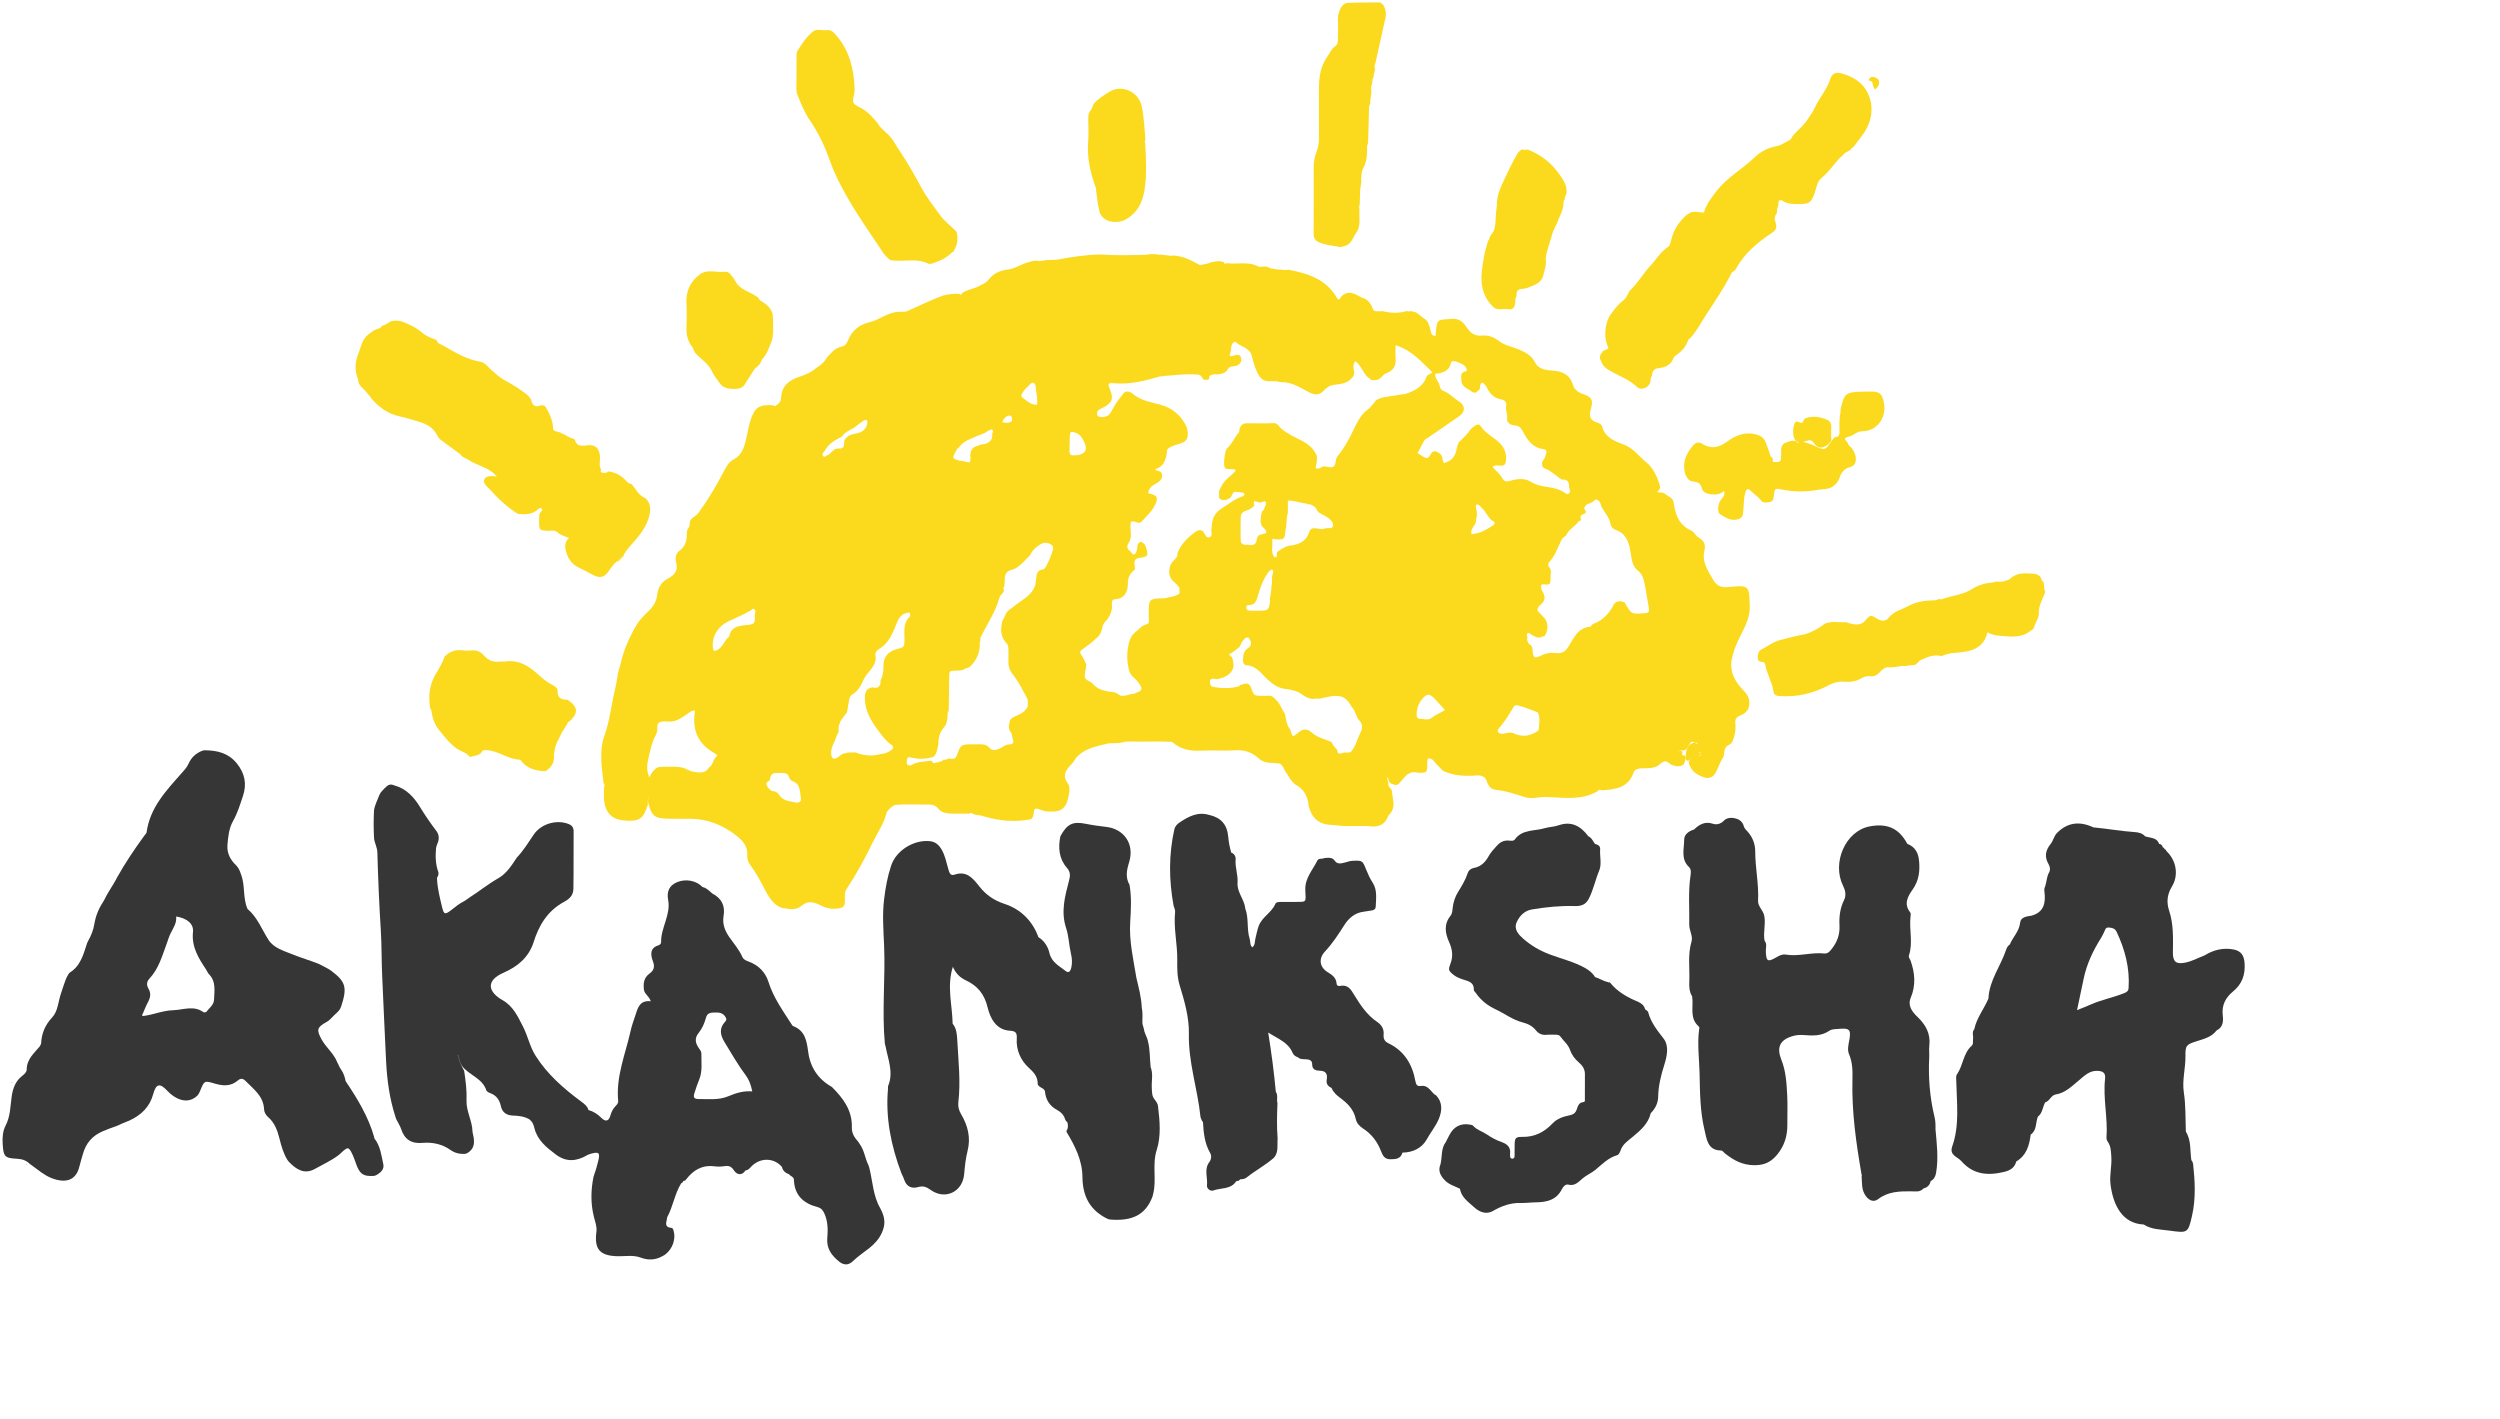 <?xml version="1.0" encoding="UTF-8" standalone="no"?>
<svg width="118px" height="67px" viewBox="0 0 118 67" version="1.1" xmlns="http://www.w3.org/2000/svg" xmlns:xlink="http://www.w3.org/1999/xlink">
    <!-- Generator: Sketch 40.3 (33839) - http://www.bohemiancoding.com/sketch -->
    <title>akanksha_logo</title>
    <desc>Created with Sketch.</desc>
    <defs></defs>
    <g id="Symbols" stroke="none" stroke-width="1" fill="none" fill-rule="evenodd">
        <g id="header" transform="translate(-29, -13)">
            <g id="akanksha_logo" transform="translate(29, 12)">
                <path d="M50.378,54.312 C50.414,54.199 50.415,54.086 50.379,53.973 C50.332,53.935 50.295,53.89 50.274,53.832 C50.216,53.63 50.077,53.488 49.904,53.396 C49.536,53.201 49.352,52.898 49.319,52.49 L49.255,52.404 C49.166,52.337 49.049,52.305 48.989,52.2 C48.975,52.161 48.972,52.122 48.978,52.081 C48.947,51.776 48.781,51.602 48.549,51.39 C48.181,51.053 47.955,50.563 47.991,50.021 C48.008,49.758 47.951,49.665 47.661,49.649 C47.014,49.611 46.738,49.054 46.62,48.566 C46.464,47.916 46.141,47.529 45.569,47.262 C45.322,47.147 45.109,46.947 44.975,46.632 C44.68,47.564 44.951,48.441 44.964,49.317 L44.96,49.312 C45.156,49.543 45.169,49.848 45.184,50.111 C45.236,51.081 45.348,52.053 45.234,53.027 C45.211,53.225 45.256,53.407 45.365,53.59 C45.682,54.128 45.83,54.701 45.667,55.333 C45.576,55.687 45.541,56.055 45.509,56.42 C45.438,57.25 44.62,57.653 43.939,57.172 C43.74,57.031 43.586,56.957 43.338,57.029 C43.034,57.118 42.784,57.012 42.677,56.677 C42.643,56.569 42.585,56.471 42.542,56.366 C42.06,55.083 41.789,53.766 41.914,52.385 C41.918,52.344 41.904,52.295 41.919,52.259 C42.184,51.621 41.919,51.017 41.802,50.405 C41.786,50.36 41.774,50.313 41.766,50.267 C41.62,48.718 41.795,47.168 41.729,45.62 C41.698,44.89 41.64,44.167 41.731,43.434 C41.796,42.898 41.891,42.372 42.059,41.865 C42.298,41.139 43.122,40.633 43.878,40.702 C44.144,40.726 44.309,40.871 44.44,41.091 C44.609,41.375 44.664,41.697 44.757,42.007 C44.8,42.149 44.838,42.359 45.047,42.286 C45.631,42.082 45.924,42.459 46.226,42.841 C46.541,43.239 46.907,43.497 47.422,43.667 C48.159,43.908 48.733,44.452 49.013,45.234 L49.013,45.233 C49.291,45.409 49.463,45.677 49.533,45.981 C49.635,46.424 49.999,46.595 50.301,46.833 C50.458,46.957 50.529,46.817 50.562,46.686 C50.618,46.463 50.602,46.235 50.549,46.013 C50.455,45.614 50.449,45.189 50.321,44.807 C50.062,44.026 50.268,43.295 50.46,42.559 C50.523,42.322 50.529,42.158 50.351,41.953 C49.983,41.529 49.939,41.009 50.05,40.47 C50.365,39.895 50.63,39.757 51.249,39.884 C51.579,39.951 51.91,39.993 52.245,40.034 C53.005,40.126 53.571,40.798 53.294,41.699 C53.175,42.084 53.114,42.413 53.314,42.766 L53.314,42.766 C53.413,43.339 53.385,43.921 53.347,44.492 C53.286,45.39 53.488,46.245 53.631,47.114 L53.627,47.109 C53.738,47.584 53.87,48.056 53.89,48.549 C53.912,48.656 53.922,48.765 53.925,48.874 C53.928,48.914 53.926,48.955 53.925,48.995 C53.926,49.033 53.923,49.072 53.921,49.109 C53.914,49.219 53.916,49.327 53.953,49.432 L53.985,49.539 C54.006,49.71 54.083,49.861 54.148,50.018 C54.162,50.057 54.172,50.097 54.18,50.138 C54.288,50.539 54.264,50.953 54.31,51.36 L54.304,51.352 C54.444,51.683 54.343,52.029 54.365,52.367 C54.377,52.549 54.365,52.73 54.49,52.881 C54.517,52.919 54.543,52.957 54.57,52.995 C54.597,53.034 54.619,53.076 54.637,53.119 C54.652,53.166 54.66,53.212 54.663,53.26 C54.746,53.935 54.802,54.64 54.599,55.271 C54.374,55.969 54.598,56.663 54.433,57.34 C54.426,57.386 54.414,57.432 54.399,57.476 C54.08,58.323 53.466,58.653 52.386,58.561 C52.342,58.553 52.3,58.539 52.258,58.521 C51.445,58.12 51.098,57.462 51.091,56.55 C51.085,55.774 50.74,55.086 50.343,54.432 C50.33,54.385 50.342,54.345 50.378,54.312" id="Fill-1" fill="#363636"></path>
                <path d="M87.868,56.494 L87.885,56.465 L87.866,56.436 C87.609,54.957 87.397,53.474 87.435,51.964 C87.446,51.558 87.443,51.153 87.276,50.762 C87.186,50.552 87.246,50.318 87.287,50.093 C87.378,49.599 87.297,49.514 86.798,49.563 C86.646,49.579 86.473,49.563 86.347,49.65 C85.97,49.909 85.557,49.887 85.136,49.855 C84.984,49.844 84.831,49.848 84.677,49.887 C83.967,50.067 83.861,50.47 84.079,51.017 C84.301,51.573 84.326,52.138 84.357,52.711 C84.381,53.175 84.359,53.643 84.362,54.109 C84.365,54.621 84.219,55.081 83.899,55.478 C83.625,55.816 83.325,55.995 82.83,55.998 C82.238,56 81.819,55.762 81.401,55.427 C81.347,55.383 81.31,55.305 81.236,55.304 C80.587,55.299 80.556,54.752 80.453,54.333 C80.242,53.462 80.239,52.567 80.22,51.67 C80.205,50.984 80.108,50.299 80.196,49.612 C80.203,49.556 80.23,49.493 80.182,49.451 C79.721,49.053 79.95,48.501 79.867,48.019 L79.868,48.023 C79.73,47.81 79.725,47.565 79.735,47.329 C79.762,46.699 79.652,46.064 79.841,45.435 C79.916,45.187 79.728,44.915 79.733,44.646 C79.746,43.884 79.679,43.119 79.788,42.36 C79.81,42.199 79.838,42.034 79.716,41.919 C79.323,41.545 79.494,41.07 79.493,40.637 C79.493,40.378 79.714,40.228 79.959,40.153 L79.938,40.134 L79.959,40.154 C80.212,39.907 80.48,39.757 80.859,39.884 C81.022,39.938 81.223,39.889 81.362,39.741 C81.466,39.628 81.6,39.601 81.744,39.601 C82.013,39.626 82.235,39.72 82.313,40.011 C82.341,40.113 82.418,40.171 82.483,40.245 C82.72,40.516 82.846,40.819 82.847,41.199 C82.848,41.971 83.022,42.735 82.98,43.513 C82.965,43.781 83.226,43.961 83.276,44.238 C83.349,44.636 83.212,45.022 83.29,45.411 L83.287,45.406 C83.416,45.551 83.343,45.726 83.347,45.886 C83.36,46.377 83.43,46.426 83.841,46.187 C83.978,46.108 84.123,46.029 84.276,46.055 C84.887,46.16 85.488,45.94 86.096,46.004 C86.26,46.021 86.345,45.93 86.439,45.813 C86.707,45.482 86.847,45.12 86.824,44.684 C86.802,44.274 86.849,43.867 87.037,43.49 C87.156,43.251 87.097,43.019 86.989,42.8 C86.462,41.731 87.097,40.228 88.242,40.007 C89.041,39.853 89.626,40.07 90.023,40.829 L90.026,40.832 C90.407,40.969 90.55,41.279 90.582,41.649 C90.623,42.12 90.573,42.562 90.282,42.977 C90.063,43.288 89.837,43.654 90.157,44.057 C90.201,44.112 90.185,44.193 90.177,44.264 C90.105,44.873 90.305,45.495 90.101,46.099 C90.072,46.187 90.146,46.255 90.175,46.332 C90.388,46.918 90.435,47.507 90.185,48.1 C90.025,48.478 90.281,48.782 90.494,48.986 C90.9,49.376 91.129,49.788 91.064,50.358 C91.043,50.539 91.068,50.726 91.059,50.908 C91.011,51.855 91.084,52.79 91.308,53.712 C91.356,53.905 91.36,54.103 91.355,54.301 C91.417,54.986 91.502,55.667 91.383,56.357 C91.35,56.548 91.278,56.666 91.124,56.755 C91.084,56.94 90.97,57.051 90.79,57.095 L90.805,57.115 L90.789,57.095 C90.626,57.285 90.402,57.231 90.2,57.23 C89.652,57.227 89.12,57.238 88.648,57.599 C88.451,57.75 88.236,57.681 88.07,57.458 C87.849,57.162 87.893,56.824 87.868,56.494" id="Fill-2" fill="#363636"></path>
                <path d="M62.519,41.498 C62.695,41.494 62.873,41.441 63.007,41.635 C63.136,41.821 63.34,41.743 63.507,41.704 C63.614,41.679 63.714,41.634 63.828,41.63 C64.309,41.611 64.309,41.608 64.488,42.058 C64.572,42.266 64.663,42.467 64.788,42.658 C65.017,43.011 64.947,43.418 64.933,43.81 C64.929,43.9 64.856,43.955 64.763,43.97 C64.626,43.992 64.489,44.017 64.351,44.035 C63.942,44.088 63.657,44.341 63.45,44.666 C63.174,45.101 62.894,45.531 62.541,45.908 C62.228,46.244 62.275,46.648 62.671,46.89 C62.882,47.018 63.067,47.148 63.086,47.421 C63.095,47.544 63.192,47.548 63.27,47.533 C63.62,47.465 63.76,47.699 63.912,47.949 C64.207,48.433 64.519,48.908 64.999,49.232 C65.219,49.38 65.329,49.572 65.307,49.836 C65.291,50.025 65.35,50.154 65.532,50.241 C66.271,50.595 66.658,51.222 66.801,52.005 C66.838,52.207 66.888,52.286 67.079,52.256 C67.269,52.227 67.396,52.323 67.516,52.452 C67.601,52.543 67.672,52.652 67.791,52.707 C68.069,53.009 68.092,53.39 67.906,53.826 C67.762,54.165 67.527,54.444 67.353,54.762 C67.116,55.194 66.695,55.395 66.197,55.403 L66.195,55.405 C66.112,55.704 65.883,55.713 65.63,55.717 C65.36,55.721 65.266,55.549 65.188,55.344 C65.015,54.89 64.739,54.525 64.327,54.259 C64.176,54.162 64.034,54.01 63.997,53.835 C63.903,53.375 63.615,53.085 63.258,52.822 C63.096,52.702 62.929,52.556 62.848,52.349 L62.847,52.349 C62.677,52.271 62.585,52.157 62.622,51.95 C62.667,51.699 62.585,51.544 62.295,51.538 C62.109,51.535 61.931,51.492 61.934,51.227 C61.935,51.049 61.799,51.004 61.641,50.998 C61.505,50.993 61.36,51.005 61.25,50.895 L61.253,50.899 C61.137,50.867 61.051,50.791 61.006,50.685 C60.792,50.183 60.307,50.03 59.859,49.734 C60.015,50.705 60.134,51.618 60.219,52.536 L60.218,52.533 C60.338,52.699 60.243,52.898 60.297,53.074 C60.272,53.628 60.26,54.182 60.304,54.736 C60.275,55.05 60.366,55.388 60.119,55.657 L60.126,55.648 C59.729,56 59.255,56.244 58.844,56.576 C58.753,56.651 58.641,56.66 58.529,56.665 L58.524,56.668 C58.494,56.749 58.416,56.731 58.356,56.752 L58.35,56.755 C58.09,57.153 57.628,57.056 57.263,57.193 C57.135,57.241 56.952,57.1 56.969,56.957 C57.013,56.59 56.82,56.198 57.077,55.854 C57.18,55.716 57.195,55.551 57.116,55.415 C56.855,54.962 56.808,54.465 56.781,53.961 L56.784,53.965 C56.749,53.931 56.723,53.89 56.708,53.843 C56.686,53.798 56.67,53.752 56.661,53.703 C56.527,52.394 56.085,51.137 56.115,49.792 C56.132,49.023 55.904,48.242 55.676,47.491 C55.559,47.104 55.562,46.708 55.567,46.319 C55.577,45.557 55.386,44.806 55.465,44.042 C55.476,43.942 55.419,43.851 55.395,43.756 C55.17,42.541 55.159,41.329 55.435,40.12 C55.473,39.998 55.552,39.907 55.654,39.836 C56.091,39.538 56.542,39.294 57.096,39.472 L57.093,39.469 C57.635,39.597 57.926,39.927 57.973,40.5 C57.994,40.747 58.043,40.999 58.113,41.242 L58.112,41.24 C58.266,41.297 58.333,41.43 58.321,41.572 C58.29,41.94 58.439,42.289 58.412,42.653 C58.376,43.113 58.735,43.45 58.779,43.884 L58.774,43.877 C58.954,44.34 58.835,44.848 58.986,45.317 C59.028,45.446 58.982,45.602 59.11,45.714 C59.253,45.604 59.22,45.434 59.256,45.294 C59.307,45.103 59.338,44.908 59.405,44.72 C59.559,44.281 60.022,44.082 60.2,43.658 C60.237,43.568 60.397,43.569 60.512,43.57 C60.694,43.572 60.877,43.572 61.059,43.571 C61.711,43.566 61.633,43.626 61.61,43.003 C61.59,42.444 61.958,42.07 62.176,41.623 C62.242,41.489 62.412,41.562 62.519,41.498" id="Fill-3" fill="#363636"></path>
                <path d="M68.239,54.91 C68.297,54.798 68.355,54.685 68.412,54.573 C68.617,54.174 68.95,54.004 69.384,54.081 C69.437,54.09 69.503,54.103 69.535,54.139 C69.708,54.336 69.962,54.398 70.164,54.536 C70.4,54.698 70.641,54.825 70.906,54.918 C71.155,55.007 71.311,55.164 71.276,55.455 C71.271,55.496 71.276,55.539 71.278,55.582 C71.283,55.646 71.318,55.689 71.381,55.69 C71.445,55.69 71.485,55.642 71.487,55.582 C71.492,55.398 71.487,55.214 71.491,55.03 C71.498,54.713 71.536,54.656 71.86,54.661 C72.433,54.671 72.894,54.435 73.274,54.031 C73.502,53.788 73.791,53.704 74.091,53.641 C74.261,53.606 74.359,53.537 74.421,53.367 C74.475,53.219 74.513,53.034 74.737,53.02 C74.829,53.014 74.805,52.911 74.806,52.847 C74.809,52.464 74.806,52.083 74.808,51.701 C74.81,51.468 74.694,51.296 74.529,51.155 C74.33,50.987 74.182,50.783 74.098,50.54 C74.01,50.288 73.798,50.135 73.655,49.93 C73.599,49.85 73.52,49.838 73.433,49.839 C73.292,49.84 73.151,49.828 73.012,49.842 C72.798,49.864 72.634,49.804 72.495,49.632 C72.332,49.428 72.113,49.318 71.857,49.254 C71.404,49.14 71.031,48.847 70.615,48.652 C70.22,48.468 69.899,48.218 69.653,47.861 C69.621,47.815 69.562,47.767 69.564,47.721 C69.578,47.343 69.284,47.311 69.034,47.225 C68.874,47.17 68.717,47.106 68.586,46.996 C68.354,46.803 68.357,46.762 68.469,46.464 C68.593,46.133 68.551,45.805 68.405,45.483 C68.212,45.059 68.137,44.633 68.46,44.23 C68.555,44.111 68.552,43.964 68.569,43.829 C68.602,43.572 68.679,43.333 68.812,43.116 C68.988,42.827 69.167,42.542 69.274,42.217 C69.323,42.068 69.437,41.989 69.583,41.963 C69.918,41.902 70.121,41.671 70.274,41.396 C70.372,41.219 70.509,41.083 70.638,40.935 C70.796,40.753 70.978,40.651 71.228,40.676 C71.332,40.687 71.457,40.712 71.527,40.584 C71.887,40.138 72.438,40.232 72.906,40.092 C73.119,40.027 73.352,40.03 73.56,39.956 C74.175,39.739 74.608,39.993 74.967,40.468 L74.971,40.472 C75.133,40.544 75.187,40.71 75.286,40.836 L75.302,40.815 L75.284,40.834 C75.417,40.863 75.538,40.928 75.527,41.079 C75.502,41.417 75.61,41.787 75.484,42.087 C75.3,42.526 75.209,42.998 74.99,43.423 C74.844,43.705 74.624,43.774 74.334,43.766 C73.651,43.746 72.972,43.812 72.301,43.927 C71.967,43.983 71.729,44.217 71.59,44.523 C71.435,44.866 71.686,45.118 71.884,45.296 C72.243,45.616 72.662,45.862 73.124,46.039 C73.69,46.257 74.29,46.39 74.823,46.693 C75.009,46.799 75.174,46.927 75.284,47.116 L75.303,47.095 L75.285,47.117 C75.496,47.178 75.678,47.314 75.897,47.354 L75.922,47.375 L75.952,47.362 C76.001,47.389 75.957,47.331 75.99,47.373 C76.343,47.815 76.814,48.079 77.324,48.286 L77.325,48.287 C77.479,48.362 77.61,48.459 77.649,48.641 L77.647,48.637 C77.705,48.677 77.778,48.718 77.795,48.781 C77.925,49.267 78.224,49.635 78.526,50.027 C78.786,50.364 78.683,50.854 78.558,51.249 C78.401,51.746 78.275,52.24 78.266,52.762 C78.26,53.076 78.127,53.328 77.914,53.544 L77.914,53.544 C77.799,54.039 77.434,54.349 77.075,54.649 C76.849,54.839 76.599,54.993 76.494,55.292 C76.462,55.384 76.411,55.502 76.325,55.527 C75.905,55.648 75.621,55.955 75.298,56.22 C75.12,56.365 74.893,56.46 74.708,56.613 C74.511,56.778 74.34,56.997 74.019,56.914 C73.898,56.883 73.783,57.006 73.725,57.122 C73.467,57.643 73.004,57.745 72.491,57.75 C72.253,57.752 72.014,57.788 71.78,57.781 C71.296,57.766 70.876,57.923 70.471,58.156 C70.123,58.355 69.794,58.179 69.583,57.984 C69.321,57.743 68.974,57.522 68.909,57.108 L68.91,57.11 C68.667,56.985 68.394,56.918 68.195,56.709 C67.98,56.486 67.859,56.246 67.999,55.935 L67.992,55.944 C68.081,55.601 68.004,55.218 68.239,54.91" id="Fill-4" fill="#363636"></path>
                <path d="M34.374,52.744 C33.921,52.934 33.439,52.873 32.966,52.874 C32.771,52.874 32.715,52.801 32.77,52.618 C32.838,52.389 32.918,52.164 33.007,51.943 C33.166,51.548 33.097,51.136 33.105,50.73 C33.107,50.627 33.041,50.549 32.983,50.468 C32.799,50.207 32.79,49.981 32.979,49.75 C33.152,49.536 33.252,49.288 33.324,49.033 C33.391,48.792 33.551,48.798 33.742,48.79 C33.969,48.781 34.153,48.818 34.265,49.042 C34.306,49.124 34.272,49.174 34.224,49.226 C33.932,49.536 33.997,49.858 34.194,50.183 C34.518,50.718 34.832,51.261 35.205,51.763 C35.36,51.971 35.441,52.203 35.508,52.514 C35.077,52.477 34.724,52.599 34.374,52.744 Z M41.602,58.138 C41.585,58.099 41.567,58.062 41.547,58.027 C41.204,57.438 41.193,56.758 41.031,56.119 C41.022,56.079 41.009,56.039 40.993,56.001 C40.827,55.678 40.801,55.298 40.579,55 L40.512,54.895 C40.338,54.705 40.198,54.49 40.207,54.226 C40.236,53.41 39.796,52.834 39.263,52.302 C38.619,51.943 38.244,51.38 38.149,50.661 C38.078,50.135 38.004,49.65 37.438,49.431 C37.399,49.416 37.379,49.373 37.356,49.337 C36.949,48.702 36.506,48.09 36.274,47.352 C36.129,46.889 35.804,46.557 35.338,46.387 C35.217,46.343 35.093,46.291 35.04,46.169 C34.885,45.816 34.629,45.53 34.415,45.219 C34.204,44.912 34.092,44.596 34.153,44.234 C34.238,43.736 34.048,43.393 33.614,43.168 C33.474,43.051 33.352,42.907 33.161,42.87 C32.88,42.568 32.377,42.466 31.969,42.634 C31.588,42.791 31.46,43.072 31.537,43.482 C31.668,44.181 31.191,44.784 31.204,45.469 C31.205,45.544 31.15,45.597 31.076,45.62 C30.644,45.751 30.719,46.111 30.82,46.378 C30.925,46.658 30.846,46.814 30.653,46.956 C30.388,47.152 30.358,47.413 30.393,47.71 C30.419,47.924 30.638,48.011 30.715,48.26 C30.177,48.195 30.095,48.603 29.976,48.963 C29.9,49.192 29.818,49.419 29.766,49.653 C29.523,50.748 29.066,51.806 29.178,52.966 C29.187,53.059 29.132,53.128 29.073,53.187 C28.937,53.32 28.858,53.482 28.807,53.662 C28.723,53.954 28.56,53.938 28.38,53.759 C28.206,53.587 28.011,53.459 27.776,53.393 L27.776,53.394 L27.776,53.393 C27.721,53.205 27.579,53.102 27.428,52.99 C26.604,52.379 25.833,51.709 25.277,50.828 C25.007,50.4 24.912,49.891 24.68,49.443 C24.435,48.969 24.223,48.491 23.717,48.205 C23.085,47.849 22.867,47.307 23.769,46.912 C24.429,46.622 24.936,46.205 25.176,45.504 C25.426,44.683 25.844,43.989 26.62,43.57 C26.867,43.436 27.057,43.275 27.064,42.958 C27.082,42.055 27.065,41.152 27.075,40.249 C27.077,40.067 27.004,39.959 26.84,39.894 C26.273,39.669 25.537,39.882 25.193,40.391 C24.941,40.762 24.708,41.147 24.396,41.474 C24.151,41.848 23.903,42.238 23.512,42.458 C23.049,42.719 22.642,43.055 22.196,43.338 L22.102,43.405 L22.009,43.471 L21.912,43.533 C21.683,43.643 21.49,43.808 21.291,43.961 C21.006,44.179 20.949,44.169 20.865,43.812 C20.763,43.383 20.652,42.953 20.629,42.508 L20.629,42.423 C20.684,42.351 20.705,42.268 20.695,42.178 C20.556,41.805 20.546,41.42 20.581,41.029 C20.59,40.992 20.601,40.955 20.61,40.917 C20.628,40.863 20.649,40.811 20.668,40.759 L20.687,40.706 L20.7,40.651 C20.707,40.614 20.71,40.577 20.709,40.539 C20.707,40.482 20.698,40.425 20.679,40.371 L20.63,40.266 C20.343,39.888 20.072,39.499 19.824,39.091 C19.536,38.617 19.169,38.22 18.606,38.069 C18.57,38.054 18.532,38.041 18.493,38.034 C18.453,38.03 18.413,38.032 18.375,38.041 C18.337,38.055 18.302,38.073 18.27,38.098 C18.166,38.189 18.068,38.286 17.98,38.393 C17.956,38.426 17.934,38.462 17.917,38.499 C17.826,38.743 17.698,38.975 17.654,39.236 C17.631,39.683 17.63,40.13 17.656,40.578 C17.685,40.802 17.806,41.005 17.812,41.235 C17.846,42.462 17.897,43.688 17.974,44.912 C18.019,45.629 18.005,46.348 18.039,47.068 C18.102,48.406 18.155,49.745 18.223,51.084 C18.269,51.981 18.384,52.852 18.662,53.703 C18.674,53.751 18.69,53.797 18.712,53.842 C18.787,53.994 18.883,54.135 18.935,54.294 C19.1,54.794 19.424,54.99 19.95,54.944 C20.413,54.903 20.872,55.002 21.262,55.277 C21.47,55.425 21.685,55.473 21.926,55.464 C21.972,55.462 22.015,55.45 22.056,55.427 C22.483,55.169 22.384,54.785 22.298,54.404 L22.302,54.412 C22.293,53.903 21.999,53.449 22.02,52.937 C22.039,52.468 21.977,52.008 21.909,51.547 C21.801,51.333 21.677,51.127 21.639,50.885 L21.602,50.782 L21.63,50.822 C21.665,50.991 21.71,51.157 21.802,51.306 C22.128,51.749 22.763,51.879 22.955,52.463 C22.978,52.534 23.082,52.573 23.16,52.604 C23.434,52.711 23.578,52.919 23.639,53.201 C23.705,53.509 23.907,53.645 24.213,53.655 C24.479,53.664 24.744,53.692 24.983,53.83 L25.072,53.913 C25.161,54.009 25.194,54.133 25.225,54.254 C25.37,54.823 25.79,55.155 26.228,55.488 C26.738,55.874 27.231,55.812 27.739,55.51 C27.777,55.496 27.816,55.483 27.853,55.467 C28.265,55.344 28.337,55.401 28.237,55.798 C28.183,56.013 28.126,56.229 28.048,56.436 C28.033,56.477 28.019,56.518 28.011,56.56 C27.885,57.188 27.876,57.815 28.034,58.442 C28.091,58.671 28.184,58.893 28.151,59.142 C28.041,59.969 28.317,60.276 29.157,60.294 C29.518,60.302 29.888,60.227 30.239,60.358 C30.605,60.496 30.951,60.476 31.288,60.279 C31.33,60.258 31.371,60.234 31.408,60.205 C31.752,59.943 31.912,59.465 31.789,59.075 C31.771,59.019 31.751,58.961 31.692,58.955 C31.307,58.921 31.478,58.658 31.489,58.462 L31.486,58.466 C31.767,57.952 31.843,57.35 32.154,56.848 L32.155,56.848 C32.201,56.834 32.231,56.807 32.239,56.758 L32.238,56.756 L32.239,56.756 L32.239,56.755 L32.24,56.756 C32.293,56.741 32.346,56.722 32.381,56.675 C32.714,56.235 33.131,55.981 33.704,56.049 C33.856,56.067 34.014,56.072 34.164,56.046 C34.375,56.011 34.509,56.031 34.645,56.246 C34.765,56.434 35.005,56.519 35.186,56.248 L35.189,56.244 C35.344,56.23 35.413,56.098 35.514,56.008 C35.945,55.624 36.551,55.659 36.908,56.081 L36.906,56.079 C36.952,56.258 37.067,56.368 37.24,56.421 L37.24,56.42 C37.302,56.525 37.47,56.53 37.474,56.694 C37.498,57.425 37.933,57.804 38.588,57.975 C38.777,58.024 38.855,58.146 38.925,58.31 C39.08,58.674 39.08,59.057 39.048,59.433 C39.004,59.934 39.253,60.259 39.605,60.545 C39.822,60.722 40.046,60.729 40.247,60.535 C40.49,60.299 40.771,60.115 41.035,59.907 C41.289,59.705 41.505,59.465 41.636,59.16 C41.654,59.121 41.67,59.081 41.681,59.039 C41.793,58.726 41.744,58.427 41.602,58.138 L41.602,58.138 Z" id="Fill-5" fill="#363636"></path>
                <polyline id="Fill-6" fill="#363636" points="32.239 56.758 32.257 56.778 32.24 56.756 32.239 56.756 32.239 56.758"></polyline>
                <path d="M10.103,48.182 C10.095,48.436 9.867,48.585 9.727,48.774 L9.614,48.783 C9.149,48.437 8.653,48.668 8.164,48.683 C7.666,48.698 7.215,48.908 6.729,48.958 L6.705,48.904 L6.727,48.875 C6.812,48.683 6.886,48.485 6.985,48.299 C7.099,48.086 7.14,47.888 7.007,47.663 C6.918,47.511 6.91,47.346 7.049,47.197 C7.485,46.733 7.652,46.13 7.864,45.553 C7.927,45.383 7.974,45.208 8.058,45.043 C8.183,44.795 8.351,44.562 8.313,44.259 C8.813,44.336 9.149,44.597 9.109,44.981 C9.033,45.695 9.372,46.227 9.732,46.768 C9.778,46.838 9.806,46.925 9.863,46.982 C10.208,47.329 10.115,47.768 10.103,48.182 Z M18.092,55.949 C18,55.531 17.954,55.092 17.674,54.737 L17.657,54.718 L17.668,54.695 C17.393,53.717 16.875,52.864 16.315,52.033 L16.317,52.037 C16.275,51.836 16.216,51.643 16.093,51.475 L16.036,51.381 C16.01,51.332 15.988,51.282 15.964,51.233 L15.915,51.132 C15.753,50.718 15.389,50.444 15.18,50.063 C14.927,49.602 14.963,49.489 15.414,49.237 L15.509,49.176 C15.563,49.133 15.612,49.084 15.661,49.034 L15.696,48.998 L15.766,48.927 L15.801,48.892 L15.874,48.825 L15.948,48.753 C15.987,48.713 16.022,48.671 16.051,48.623 L16.099,48.517 C16.396,47.614 16.324,47.343 15.65,46.832 C15.493,46.712 15.31,46.639 15.14,46.542 C15.103,46.522 15.067,46.503 15.028,46.487 C14.624,46.331 14.208,46.208 13.807,46.046 C13.395,45.88 12.922,45.747 12.677,45.368 C12.358,44.871 12.153,44.298 11.684,43.903 C11.45,43.383 11.584,42.791 11.374,42.265 C11.363,42.223 11.349,42.181 11.331,42.142 C11.304,42.081 11.276,42.021 11.241,41.965 C11.217,41.927 11.191,41.892 11.161,41.859 C10.88,41.598 10.704,41.276 10.735,40.89 C10.768,40.5 10.802,40.102 11.002,39.749 C11.212,39.378 11.333,38.971 11.467,38.572 C11.657,38.01 11.56,37.503 11.176,37.03 C10.779,36.542 10.26,36.422 9.683,36.413 C9.639,36.412 9.597,36.418 9.555,36.433 C9.252,36.547 9.032,36.747 8.899,37.047 C8.825,37.216 8.7,37.35 8.578,37.487 C7.845,38.315 7.073,39.122 6.917,40.298 L6.872,40.369 L6.798,40.462 C6.337,41.098 5.898,41.747 5.516,42.434 L5.463,42.538 C5.288,42.855 5.074,43.148 4.92,43.477 L4.861,43.579 C4.651,43.897 4.514,44.242 4.451,44.622 C4.406,44.899 4.302,45.161 4.163,45.406 C4.145,45.441 4.127,45.476 4.112,45.513 C3.936,46.042 3.807,46.6 3.278,46.915 L3.211,47.013 C3.181,47.065 3.153,47.119 3.128,47.174 C3.111,47.211 3.095,47.248 3.083,47.287 C3.006,47.483 2.949,47.687 2.88,47.885 C2.745,48.268 2.741,48.726 2.462,49.023 C2.124,49.385 1.961,49.78 1.941,50.258 C1.923,50.296 1.905,50.334 1.889,50.373 C1.619,50.705 1.263,50.984 1.261,51.478 C1.26,51.605 1.149,51.702 1.049,51.78 C0.726,52.03 0.605,52.374 0.55,52.766 C0.486,53.223 0.489,53.694 0.268,54.12 C0.129,54.388 0.108,54.678 0.126,54.982 C0.161,55.588 0.214,55.665 0.805,55.694 C1.041,55.706 1.242,55.769 1.409,55.939 C1.443,55.966 1.477,55.992 1.515,56.015 C1.812,56.228 2.094,56.475 2.433,56.607 C3.061,56.851 3.585,56.752 3.749,56.052 C3.793,55.861 3.858,55.673 3.91,55.483 C4.052,54.955 4.366,54.593 4.872,54.387 C5.08,54.303 5.286,54.217 5.5,54.149 C5.539,54.134 5.578,54.118 5.616,54.1 C5.778,54.014 5.954,53.962 6.119,53.885 C6.665,53.629 7.067,53.251 7.232,52.641 C7.369,52.139 7.548,52.109 7.905,52.494 C8.237,52.852 8.796,53.138 9.246,52.772 L9.338,52.69 C9.382,52.634 9.412,52.57 9.439,52.505 C9.645,51.996 9.644,51.998 10.148,52.148 C10.527,52.26 10.896,52.282 11.222,52.002 C11.353,51.89 11.466,51.893 11.586,52.017 C11.965,52.407 12.436,52.73 12.464,53.357 C12.47,53.5 12.546,53.631 12.655,53.726 C12.97,53.999 13.099,54.371 13.195,54.758 C13.281,55.102 13.379,55.439 13.562,55.745 L13.639,55.842 C13.984,56.197 14.368,56.451 14.866,56.171 C15.244,55.959 15.643,55.781 15.991,55.514 L16.082,55.433 C16.428,55.108 16.461,55.114 16.655,55.531 C16.72,55.672 16.764,55.821 16.818,55.965 C16.993,56.433 17.16,56.537 17.675,56.501 C17.714,56.488 17.753,56.471 17.789,56.451 C17.979,56.338 18.144,56.184 18.092,55.949 L18.092,55.949 Z" id="Fill-7" fill="#363636"></path>
                <path d="M100.469,47.633 C100.459,47.791 100.372,47.832 100.242,47.884 C99.723,48.092 99.169,48.193 98.657,48.424 C98.481,48.504 98.298,48.571 98.036,48.678 C98.15,48.14 98.251,47.677 98.345,47.213 C98.489,46.504 98.794,45.866 99.176,45.261 C99.229,45.178 99.266,45.086 99.312,44.999 C99.362,44.904 99.373,44.768 99.526,44.778 C99.682,44.788 99.827,44.816 99.905,44.984 C100.3,45.822 100.532,46.695 100.469,47.633 Z M105.943,46.442 C105.915,46.074 105.755,45.884 105.442,45.819 C104.949,45.717 104.483,45.831 104.053,46.095 L104.046,46.075 L104.052,46.095 C103.754,46.211 103.469,46.368 103.154,46.434 C102.714,46.525 102.556,46.4 102.561,45.959 C102.568,45.297 102.597,44.629 102.386,43.993 C102.246,43.572 102.293,43.207 102.52,42.835 C102.844,42.303 102.721,41.604 102.249,41.165 L102.252,41.167 C102.241,41.12 102.212,41.091 102.167,41.078 L102.169,41.081 L102.165,41.077 L102.167,41.078 C102.155,41.034 102.126,41.005 102.082,40.991 L102.082,40.992 C102.064,40.895 102.003,40.845 101.909,40.829 C101.798,40.51 101.487,40.564 101.254,40.475 L101.249,40.474 C101.119,40.328 100.947,40.288 100.763,40.275 C100.108,40.23 99.461,40.113 98.808,40.052 L98.805,40.051 C98.139,39.74 97.577,39.83 97.099,40.307 C96.942,40.463 96.915,40.686 96.781,40.849 C96.544,41.139 96.493,41.449 96.688,41.779 C96.768,41.914 96.783,42.059 96.715,42.181 C96.607,42.373 96.606,42.587 96.546,42.787 L96.528,42.849 C96.482,42.926 96.488,43.013 96.498,43.094 C96.563,43.624 96.473,44.063 95.877,44.222 L95.875,44.222 C95.652,44.254 95.379,44.29 95.351,44.545 C95.308,44.96 95.009,45.227 94.865,45.577 L94.866,45.576 L94.864,45.578 L94.865,45.577 C94.783,45.635 94.726,45.715 94.696,45.808 C94.44,46.591 93.894,47.267 93.854,48.129 L93.859,48.122 C93.653,48.615 93.298,49.039 93.187,49.577 L93.193,49.57 L93.187,49.578 L93.187,49.577 C93.06,49.718 93.152,49.891 93.128,50.048 C93.111,50.156 93.157,50.277 93.057,50.366 C92.659,50.722 92.662,51.289 92.372,51.703 C92.307,51.796 92.333,51.917 92.336,52.032 C92.357,53.068 92.502,54.114 92.14,55.126 C92.008,55.534 92.394,55.597 92.574,55.803 C93.137,56.447 93.83,56.5 94.601,56.312 C94.888,56.242 95.088,56.115 95.168,55.822 L95.19,55.832 L95.169,55.82 C95.651,55.537 95.784,55.063 95.849,54.553 L95.847,54.555 L95.849,54.552 L95.849,54.553 C96.147,54.347 96.074,53.988 96.188,53.707 L96.187,53.708 L96.189,53.705 L96.188,53.707 C96.41,53.538 96.409,53.254 96.531,53.033 L96.531,53.032 C96.747,52.975 96.807,52.695 97.026,52.66 C97.485,52.587 97.788,52.269 98.123,51.994 C98.379,51.785 98.61,51.531 98.995,51.544 C99.265,51.554 99.39,51.642 99.359,51.92 C99.257,52.845 99.494,53.761 99.426,54.686 C99.42,54.755 99.445,54.83 99.485,54.887 C99.64,55.108 99.639,55.363 99.655,55.616 C99.684,56.039 99.565,56.457 99.614,56.88 C99.729,57.855 100.157,58.751 101.182,58.797 L101.185,58.797 C101.552,59.038 101.978,59.027 102.39,59.084 C103.257,59.203 103.275,59.212 103.463,58.388 C103.648,57.578 103.604,56.754 103.515,55.932 L103.518,55.939 C103.485,55.883 103.498,55.803 103.432,55.765 L103.432,55.768 L103.429,55.764 L103.432,55.765 C103.364,55.309 103.434,54.827 103.17,54.409 L103.172,54.414 C103.15,53.793 103.17,53.173 103.076,52.552 C102.989,51.986 103.163,51.414 103.153,50.839 C103.144,50.336 103.209,50.297 103.689,50.144 C104.025,50.036 104.387,49.951 104.62,49.64 L104.623,49.637 C104.937,49.483 104.946,49.193 104.913,48.909 C104.861,48.444 105.05,48.086 105.387,47.809 C105.826,47.449 105.987,47.013 105.943,46.442 L105.943,46.442 Z" id="Fill-8" fill="#363636"></path>
                <polyline id="Fill-9" fill="#363636" points="0.586 52.112 0.543 52.088 0.563 52.069 0.586 52.112"></polyline>
                <polyline id="Fill-10" fill="#363636" points="1.26 55.926 1.236 55.969 1.217 55.95 1.26 55.926"></polyline>
                <polyline id="Fill-11" fill="#FBDA1D" points="48.437 27.392 48.434 27.395 48.431 27.398 48.437 27.392"></polyline>
                <polyline id="Fill-12" fill="#FBDA1D" points="67.893 37.165 67.889 37.16 67.887 37.158 67.893 37.165"></polyline>
                <path d="M88.495,5.227 C88.447,5.139 88.395,5.053 88.39,4.952 C88.386,4.849 88.304,4.811 88.196,4.802 C88.258,4.577 88.43,4.602 88.59,4.697 C88.77,4.805 88.711,5.08 88.495,5.227" id="Fill-13" fill="#FBDA1D"></path>
                <polyline id="Fill-14" fill="#FBDA1D" points="73.796 26.373 73.793 26.376 73.79 26.38 73.796 26.373"></polyline>
                <polyline id="Fill-15" fill="#FBDA1D" points="58.38 31.639 58.374 31.644 58.373 31.645 58.38 31.639"></polyline>
                <path d="M80.182,36.689 C80.145,36.698 80.105,36.695 80.065,36.693 C80.006,36.691 79.947,36.686 79.893,36.712 C79.944,36.685 80.005,36.689 80.065,36.693 L80.14,36.692 L80.182,36.689 L80.262,36.643 C80.332,36.565 80.211,36.546 80.177,36.499 C80.24,36.504 80.291,36.532 80.29,36.597 C80.29,36.677 80.237,36.686 80.182,36.689 Z M77.601,29.946 C76.996,29.992 76.996,29.992 76.682,29.433 C76.547,29.375 76.411,29.352 76.272,29.425 L76.183,29.512 C75.967,29.945 75.663,30.28 75.197,30.449 C75.137,30.47 75.098,30.578 75.043,30.583 C74.45,30.636 74.283,31.137 74.017,31.542 C73.903,31.718 73.752,31.849 73.505,31.828 C73.23,31.805 72.949,31.807 72.7,31.967 C72.614,31.987 72.535,32.035 72.443,32.029 C72.244,31.866 72.459,31.521 72.169,31.399 L72.169,31.403 C72.133,31.31 72.05,31.23 72.093,31.115 L72.091,31.063 C72.063,30.975 72.035,30.885 72.177,30.875 L72.199,30.892 L72.271,30.952 L72.28,30.957 C72.319,31.013 72.395,30.995 72.44,31.039 L72.447,31.042 C72.617,31.15 72.771,31.067 72.926,31.001 C73.064,30.735 73.091,30.47 72.927,30.204 C72.81,30.081 72.693,29.957 72.576,29.834 C72.552,29.708 72.621,29.618 72.707,29.551 C72.952,29.361 72.947,29.144 72.797,28.902 L72.765,28.831 C72.736,28.745 72.707,28.659 72.781,28.58 C73.181,28.611 73.188,28.611 73.186,28.248 C73.185,28.077 73.252,27.889 73.1,27.742 C73.073,27.681 73.072,27.619 73.097,27.557 C73.398,27.256 73.522,26.853 73.703,26.482 C73.727,26.442 73.756,26.405 73.792,26.375 C73.825,26.335 73.864,26.303 73.913,26.285 C74.039,25.985 74.347,25.849 74.524,25.595 C74.73,25.584 74.529,25.405 74.624,25.348 L74.623,25.347 C74.655,25.233 74.964,25.29 74.797,25.048 C74.739,24.963 74.827,24.895 74.874,24.829 L74.871,24.829 C75.015,24.748 75.189,24.72 75.299,24.58 L75.303,24.576 C75.579,24.589 75.529,24.864 75.642,25.008 C75.786,25.242 75.967,25.456 76.018,25.742 C76.042,25.874 76.137,25.969 76.26,26.011 C76.754,26.182 76.884,26.592 76.961,27.049 C77.011,27.347 77.024,27.663 77.261,27.896 C77.546,28.085 77.598,28.39 77.652,28.694 C77.708,29.015 77.766,29.336 77.82,29.658 C77.858,29.886 77.824,29.929 77.601,29.946 Z M72.621,35.474 C72.275,35.725 71.905,35.809 71.498,35.638 C71.342,35.546 71.182,35.572 71.022,35.622 C70.967,35.627 70.91,35.645 70.857,35.635 C70.69,35.602 70.643,35.502 70.747,35.38 C71.007,35.075 71.228,34.743 71.423,34.395 C71.498,34.261 71.567,34.279 71.69,34.31 C72.001,34.389 72.292,34.518 72.59,34.626 C72.708,34.905 72.648,35.19 72.621,35.474 Z M70.45,23.045 C70.56,22.934 70.693,22.973 70.806,22.98 C71.037,22.995 71.08,22.885 71.088,22.675 C71.099,22.352 70.989,22.11 70.761,21.888 C70.481,21.617 70.105,21.46 69.889,21.108 C69.805,20.972 69.645,21.037 69.408,21.268 C69.288,21.466 69.113,21.615 68.957,21.781 C68.774,21.907 68.781,22.128 68.728,22.307 C68.637,22.607 68.468,22.786 68.145,22.854 C68.064,22.696 68.11,22.455 67.893,22.368 C67.776,22.279 67.663,22.263 67.56,22.39 C67.381,22.698 67.381,22.698 66.91,22.39 C67.01,22.196 67.112,22 67.214,21.803 C67.248,21.758 67.287,21.719 67.342,21.7 C67.856,21.347 68.373,20.997 68.883,20.638 C69.167,20.437 69.167,20.141 68.87,19.954 C68.622,19.797 68.426,19.567 68.146,19.457 C68.055,19.422 67.981,19.357 67.961,19.245 C67.926,19.038 67.745,18.887 67.733,18.647 C68.078,18.608 68.405,18.533 68.488,18.12 C68.497,18.077 68.531,18.055 68.577,18.047 C68.713,18.022 69.129,18.213 69.189,18.335 C69.224,18.408 69.281,18.507 69.155,18.536 C69.021,18.568 68.965,18.633 68.969,18.767 C68.975,18.919 68.955,19.068 69.071,19.204 C69.186,19.339 69.351,19.385 69.478,19.494 C69.589,19.571 69.68,19.539 69.757,19.44 C69.95,19.386 69.76,19.084 69.999,19.061 C70.061,19.138 70.14,19.206 70.181,19.293 C70.32,19.594 70.527,19.796 70.865,19.854 C71.016,19.88 71.122,19.979 71.089,20.152 C71.049,20.363 71.17,20.552 71.137,20.775 C71.108,20.968 71.334,21.071 71.519,21.087 C71.707,21.104 71.78,21.174 71.873,21.354 C72.077,21.75 72.332,22.133 72.841,22.196 C72.99,22.215 73.021,22.306 72.97,22.439 C72.934,22.531 72.921,22.63 72.852,22.708 C72.756,22.816 72.771,22.937 72.824,23.059 C72.871,23.075 72.908,23.108 72.949,23.133 L73.029,23.152 C73.113,23.209 73.204,23.253 73.284,23.319 L73.282,23.318 C73.403,23.394 73.506,23.495 73.622,23.578 L73.722,23.638 C73.997,23.61 74.072,23.764 74.061,24.002 C74.087,24.061 74.087,24.128 74.117,24.185 C74.073,24.286 74.012,24.371 73.896,24.286 C73.615,24.078 73.292,24.019 72.957,23.973 C72.713,23.938 72.477,23.881 72.254,23.741 C71.952,23.552 71.601,23.597 71.281,23.696 C71.111,23.748 70.998,23.731 70.924,23.595 C70.808,23.38 70.622,23.232 70.45,23.045 Z M70.501,25.781 C70.178,25.984 69.858,26.198 69.45,26.207 C69.385,25.909 69.706,25.782 69.666,25.531 C69.737,25.339 69.708,25.148 69.668,24.954 C69.639,24.81 69.695,24.767 69.822,24.856 L69.82,24.852 C69.861,24.871 69.887,24.904 69.907,24.944 C70.094,25.099 70.19,25.328 70.349,25.505 C70.389,25.603 70.647,25.579 70.501,25.781 Z M67.592,34.875 C67.434,35.01 67.187,34.94 66.98,34.92 C66.877,34.91 66.865,34.812 66.865,34.725 C66.864,34.462 66.949,34.22 67.104,34.021 C67.348,33.706 67.5,33.723 67.773,34.042 C67.906,34.198 68.051,34.344 68.207,34.512 C67.999,34.648 67.776,34.718 67.592,34.875 Z M66.296,19.602 L66.201,19.609 C66.094,19.628 65.987,19.646 65.88,19.664 L65.781,19.679 C65.497,19.726 65.203,19.733 64.947,19.893 C64.923,19.934 64.894,19.971 64.862,20.006 C64.768,20.11 64.689,20.235 64.578,20.313 C64.197,20.586 64.029,20.992 63.834,21.395 C63.642,21.792 63.42,22.186 63.14,22.52 C62.992,22.697 63.095,22.989 62.887,23.049 C62.715,23.1 62.499,22.923 62.312,23.09 L62.273,23.103 C62.019,23.173 62.117,23.009 62.138,22.897 C62.142,22.723 62.217,22.542 62.083,22.383 C61.845,21.922 61.365,21.783 60.962,21.553 C60.768,21.442 60.58,21.337 60.422,21.179 C60.338,21.079 60.287,20.964 60.109,20.972 C59.693,20.992 59.275,20.98 58.858,20.978 C58.703,20.978 58.59,21.038 58.53,21.186 L58.532,21.185 C58.467,21.26 58.536,21.38 58.445,21.446 C58.257,21.664 58.161,21.949 57.932,22.141 C57.806,22.247 57.734,22.919 57.806,23.063 C57.835,23.122 57.887,23.13 57.943,23.133 C58.053,23.14 58.164,23.147 58.275,23.154 L58.322,23.202 L58.304,23.239 C58.076,23.499 57.751,23.67 57.618,24.019 C57.589,24.095 57.518,24.159 57.539,24.249 C57.565,24.361 57.47,24.512 57.637,24.579 C57.795,24.642 58.02,24.574 58.113,24.439 C58.179,24.346 58.179,24.176 58.363,24.22 L58.461,24.225 C58.539,24.237 58.616,24.249 58.694,24.261 C58.762,24.313 58.749,24.363 58.691,24.413 C58.313,24.529 58.015,24.776 57.687,24.98 C57.301,25.219 57.212,25.501 57.192,25.883 L57.177,25.966 C57.158,26.099 57.251,26.287 57.102,26.353 C56.93,26.428 56.89,26.231 56.814,26.121 C56.721,25.987 56.564,26.01 56.473,26.072 C56.091,26.335 55.759,26.652 55.579,27.097 C55.565,27.134 55.577,27.182 55.577,27.224 C55.505,27.389 55.341,27.483 55.259,27.641 C55.118,27.99 55.17,28.288 55.479,28.526 C55.553,28.584 55.607,28.671 55.67,28.744 C55.676,28.835 55.675,28.926 55.676,29.016 C55.522,29.12 55.35,29.169 55.17,29.191 C55.11,29.22 55.043,29.222 54.98,29.239 C54.215,29.255 54.215,29.255 54.221,30.018 C54.221,30.117 54.222,30.215 54.225,30.315 C54.228,30.393 54.205,30.447 54.12,30.466 C53.888,30.517 53.752,30.714 53.579,30.848 C53.333,31.039 53.276,31.35 53.232,31.632 C53.192,31.892 53.199,32.167 53.245,32.433 C53.284,32.659 53.35,32.869 53.547,33.011 C53.663,33.095 53.727,33.223 53.814,33.332 C54.009,33.658 53.684,33.64 53.545,33.745 C53.319,33.736 53.115,33.896 52.881,33.829 C52.799,33.783 52.724,33.724 52.638,33.685 C52.244,33.626 51.836,33.604 51.559,33.25 L51.493,33.199 C51.18,33.035 51.179,33.035 51.219,32.687 C51.271,32.592 51.24,32.481 51.278,32.384 C51.22,32.258 51.179,32.122 51.102,32.01 C50.937,31.768 50.928,31.77 51.148,31.606 C51.345,31.458 51.554,31.325 51.724,31.142 C51.939,30.998 52.005,30.772 52.046,30.534 C52.077,30.482 52.106,30.43 52.136,30.378 C52.166,30.338 52.202,30.304 52.24,30.272 C52.402,30.053 52.51,29.819 52.482,29.534 C52.472,29.424 52.472,29.294 52.634,29.283 C53.112,29.252 53.238,28.902 53.236,28.521 C53.234,28.223 53.364,28.046 53.564,27.881 C53.596,27.69 53.417,27.429 53.742,27.335 C54.206,27.285 54.229,27.241 54.054,26.727 C54.02,26.687 53.985,26.65 53.944,26.618 C53.837,26.55 53.76,26.584 53.702,26.689 C53.673,26.807 53.689,26.935 53.634,27.042 C53.589,27.13 53.533,27.248 53.414,27.107 L53.387,27.055 C53.232,26.936 53.136,26.83 53.28,26.611 C53.475,26.315 53.303,25.958 53.378,25.636 C53.547,25.527 53.742,25.794 53.906,25.6 C54.101,25.369 54.334,25.178 54.482,24.898 C54.695,24.5 54.655,24.369 54.197,24.285 C54.217,24.049 54.369,23.923 54.561,23.825 C54.762,23.721 54.906,23.583 54.83,23.326 C54.763,23.202 54.594,23.26 54.52,23.148 C54.984,23.013 55.046,22.625 55.092,22.226 C55.15,22.124 55.263,22.103 55.354,22.05 C55.491,22.005 55.629,21.961 55.766,21.917 C56.145,21.78 56.074,21.48 56.025,21.189 C55.77,20.617 55.345,20.254 54.74,20.094 C54.299,19.977 53.844,19.903 53.471,19.591 C53.329,19.471 53.109,19.392 52.969,19.648 C52.739,19.907 52.574,20.209 52.403,20.507 C52.362,20.546 52.329,20.598 52.281,20.623 C52.089,20.722 51.819,20.708 51.788,20.583 C51.737,20.376 51.911,20.315 52.062,20.24 C52.499,20.022 52.575,19.806 52.384,19.366 C52.276,19.116 52.294,19.061 52.573,19.088 C53.339,19.159 54.06,18.97 54.781,18.758 C54.834,18.776 54.884,18.767 54.933,18.744 C55.4,18.722 55.863,18.645 56.332,18.67 C56.496,18.678 56.664,18.642 56.753,18.845 C56.799,18.952 56.916,18.926 57.012,18.922 C57.121,18.899 57.034,18.774 57.109,18.734 C57.228,18.645 57.367,18.676 57.5,18.665 C57.697,18.65 57.874,18.597 57.969,18.4 C58.007,18.349 58.057,18.318 58.118,18.303 C58.211,18.281 58.311,18.288 58.399,18.246 C58.538,18.18 58.611,18.063 58.584,17.911 C58.548,17.713 58.403,17.739 58.262,17.777 C58.189,17.796 58.115,17.842 58.043,17.776 L58.045,17.735 C58.162,17.544 58.019,17.245 58.299,17.124 C58.542,17.375 58.984,17.392 59.087,17.809 C59.16,18.105 59.241,18.394 59.387,18.667 C59.517,18.909 59.691,19.011 59.954,18.994 C60.064,18.987 60.176,18.997 60.287,19 C60.348,19.02 60.412,19.03 60.474,19.042 C60.974,19.019 61.369,19.302 61.783,19.511 C62.098,19.669 62.288,19.658 62.513,19.405 C62.585,19.323 62.687,19.27 62.776,19.203 C62.83,19.198 62.885,19.194 62.933,19.168 C63.205,19.129 63.487,19.13 63.713,18.935 C63.843,18.823 63.951,18.714 63.909,18.509 C63.88,18.366 63.843,18.204 63.974,18.045 C64.241,18.25 64.332,18.592 64.567,18.813 C64.625,18.832 64.665,18.872 64.696,18.923 C64.917,18.981 65.109,18.931 65.252,18.75 C65.308,18.679 65.375,18.639 65.453,18.609 C65.773,18.488 65.902,18.257 65.874,17.917 C65.857,17.722 65.87,17.526 65.87,17.293 C66.634,17.524 67.093,18.083 67.611,18.575 C67.514,18.674 67.382,18.655 67.334,18.783 C67.155,19.267 66.75,19.468 66.296,19.602 Z M60.047,27.885 C60.113,27.946 60.102,28.015 60.07,28.087 C60.022,28.245 60.037,28.408 60.035,28.569 C60.007,28.648 60.019,28.732 60.007,28.814 C59.991,28.925 59.975,29.037 59.958,29.149 C59.936,29.217 59.923,29.285 59.95,29.355 C59.892,29.795 59.861,29.824 59.431,29.828 C59.278,29.829 59.124,29.828 58.97,29.819 C58.9,29.815 58.832,29.783 58.821,29.699 C58.809,29.611 58.87,29.555 58.94,29.558 C59.242,29.57 59.309,29.348 59.371,29.128 C59.473,28.766 59.592,28.413 59.81,28.097 C59.875,28.002 59.919,27.902 60.047,27.885 Z M60.045,26.48 C60.073,26.42 60.112,26.412 60.162,26.454 C60.635,26.476 60.634,26.476 60.679,25.999 C60.683,25.957 60.697,25.916 60.706,25.876 L60.716,25.768 C60.724,25.637 60.732,25.505 60.74,25.373 C60.771,25.314 60.776,25.249 60.787,25.185 L60.787,24.625 C61.084,24.625 61.323,24.716 61.569,24.759 L61.654,24.765 L61.654,24.765 C61.727,24.834 61.839,24.772 61.911,24.843 L61.913,24.844 C62.035,24.885 62.123,24.962 62.163,25.089 C62.251,25.227 62.403,25.27 62.533,25.345 C62.617,25.393 62.701,25.445 62.77,25.511 C62.859,25.597 62.95,25.702 62.913,25.835 C62.871,25.986 62.728,25.908 62.629,25.928 C62.588,25.936 62.547,25.943 62.507,25.951 L62.411,25.978 C62.302,25.963 62.193,25.946 62.084,25.934 C61.944,25.918 61.838,25.967 61.794,26.109 C61.649,26.578 61.28,26.711 60.85,26.758 C60.783,26.766 60.72,26.801 60.654,26.823 C60.613,26.831 60.596,26.897 60.541,26.871 C60.458,26.931 60.375,26.991 60.292,27.051 C60.205,27.111 60.37,27.319 60.149,27.3 C59.952,27.047 60.098,26.751 60.045,26.48 Z M59.369,24.702 C59.427,24.721 59.487,24.719 59.546,24.711 C59.691,24.625 59.776,24.638 59.75,24.835 C59.678,24.906 59.704,25.027 59.621,25.092 C59.564,25.125 59.548,25.18 59.542,25.24 C59.505,25.436 59.465,25.632 59.555,25.825 C59.628,25.921 59.757,25.976 59.773,26.129 C59.682,26.246 59.515,26.186 59.405,26.283 C59.294,26.381 59.333,26.522 59.272,26.62 C59.163,26.797 58.971,26.7 58.816,26.713 C58.675,26.725 58.563,26.65 58.56,26.499 C58.552,26.135 58.557,25.772 58.563,25.408 C58.568,25.098 58.865,25.128 59.033,25.007 C59.075,24.986 59.11,24.956 59.142,24.922 L59.204,24.862 C59.153,24.699 59.166,24.601 59.369,24.702 Z M64.223,35.566 C64.06,35.87 63.998,36.224 63.761,36.489 C63.623,36.564 63.457,36.471 63.322,36.562 C63.283,36.564 63.244,36.566 63.205,36.568 C63.096,36.549 63.154,36.435 63.101,36.382 L63.022,36.289 C62.931,36.221 62.906,36.108 62.843,36.021 C62.519,35.881 62.169,35.815 61.892,35.555 C61.722,35.397 61.487,35.389 61.288,35.574 C61.218,35.638 61.135,35.69 61.045,35.756 C60.912,35.657 60.956,35.468 60.846,35.366 C60.721,35.16 60.695,34.925 60.65,34.696 L60.648,34.692 C60.497,34.476 60.423,34.21 60.221,34.027 C60.122,33.906 60.012,33.815 59.838,33.841 C59.759,33.853 59.675,33.843 59.593,33.843 C59.184,33.842 59.184,33.842 59.039,33.431 C58.921,33.155 58.72,33.3 58.54,33.329 L58.467,33.4 C58.04,33.504 57.613,33.503 57.186,33.4 C57.105,33.319 57.114,33.213 57.106,33.112 C57.205,32.983 57.335,33.053 57.454,33.057 C57.56,33.027 57.671,33.008 57.772,32.964 C58.2,32.777 58.321,32.461 58.142,32.008 L58.07,31.969 C57.965,31.853 58.084,31.847 58.146,31.814 C58.192,31.781 58.238,31.748 58.284,31.715 L58.373,31.643 C58.406,31.601 58.446,31.568 58.498,31.552 C58.539,31.467 58.58,31.383 58.621,31.298 C58.709,31.202 58.766,31.053 58.94,31.102 C59.068,31.283 59.115,31.457 58.893,31.603 C58.687,31.737 58.675,31.943 58.671,32.161 C58.668,32.301 58.721,32.392 58.847,32.401 C59.332,32.436 59.565,32.841 59.878,33.117 C60.117,33.327 60.356,33.483 60.679,33.518 C60.967,33.55 61.247,33.617 61.492,33.802 C61.634,33.908 61.803,33.99 61.993,33.99 C62.136,33.948 62.289,34.009 62.428,33.944 C62.632,33.913 62.825,33.845 63.037,33.845 C63.277,33.845 63.47,33.905 63.617,34.097 C63.726,34.191 63.75,34.349 63.867,34.437 C63.991,34.631 64.02,34.868 64.194,35.049 C64.319,35.176 64.303,35.416 64.223,35.566 Z M50.593,22.489 C50.524,22.486 50.484,22.408 50.484,22.329 L50.484,21.906 L50.492,21.906 C50.492,21.807 50.487,21.709 50.494,21.61 C50.508,21.363 50.544,21.351 50.765,21.423 C51.007,21.502 51.096,21.71 51.189,21.903 C51.262,22.051 51.301,22.255 51.147,22.373 C50.994,22.491 50.785,22.498 50.593,22.489 Z M49.7,26.935 C49.623,27.236 49.493,27.513 49.345,27.782 L49.262,27.873 C48.852,27.902 48.943,28.243 48.879,28.487 L48.871,28.593 C48.78,28.887 48.589,29.095 48.34,29.265 C48.089,29.436 47.85,29.626 47.607,29.809 C47.454,29.925 47.43,30.118 47.336,30.27 C47.295,30.315 47.292,30.372 47.289,30.428 C47.217,30.775 47.252,31.098 47.511,31.364 C47.599,31.455 47.597,31.566 47.597,31.679 C47.597,31.848 47.605,32.018 47.597,32.186 C47.583,32.449 47.654,32.652 47.831,32.871 C48.09,33.192 48.271,33.579 48.472,33.945 C48.54,34.07 48.504,34.222 48.509,34.362 C48.421,34.501 48.312,34.62 48.164,34.694 C47.995,34.79 47.789,34.824 47.668,34.999 C47.629,35.183 47.571,35.367 47.692,35.544 C47.795,35.638 47.757,35.78 47.808,35.896 C47.869,36.033 47.821,36.141 47.639,36.137 C47.461,36.135 47.332,36.262 47.182,36.331 C47.019,36.408 46.834,36.451 46.716,36.309 C46.552,36.111 46.351,36.135 46.145,36.132 C46.061,36.13 45.978,36.131 45.894,36.132 C45.357,36.136 45.353,36.135 45.153,36.672 C45.065,36.908 44.866,36.771 44.723,36.818 C44.659,36.897 44.533,36.816 44.476,36.913 L44.479,36.911 C44.425,36.947 44.354,36.937 44.303,36.977 C44.253,36.985 44.204,36.993 44.155,37 L44.076,37.024 L44.012,36.977 L43.968,36.908 L43.962,36.903 C43.649,36.948 43.326,36.939 43.037,37.101 C42.966,37.141 42.854,37.148 42.814,37.071 C42.78,37.006 42.796,36.905 42.815,36.826 C42.843,36.712 42.941,36.74 43.019,36.758 C43.364,36.842 43.706,36.827 44.045,36.73 L44.048,36.728 L44.128,36.649 L44.133,36.642 C44.235,36.485 44.251,36.302 44.293,36.128 C44.283,35.815 44.361,35.538 44.58,35.304 C44.641,35.237 44.659,35.131 44.698,35.042 C44.692,35.004 44.699,34.968 44.718,34.934 C44.723,34.835 44.728,34.737 44.732,34.638 C44.743,34.596 44.776,34.565 44.782,34.522 C44.788,34.005 44.792,33.488 44.801,32.971 C44.806,32.667 44.81,32.661 45.099,32.656 C45.267,32.653 45.432,32.656 45.576,32.551 C45.642,32.53 45.711,32.521 45.77,32.482 C46.105,32.163 46.272,31.774 46.246,31.306 C46.296,31.245 46.277,31.177 46.271,31.109 C46.575,30.489 46.976,29.915 47.163,29.239 C47.191,29.138 47.25,29.071 47.318,28.999 C47.377,28.938 47.422,28.864 47.348,28.779 C47.366,28.742 47.384,28.705 47.403,28.668 C47.462,28.402 47.317,28.056 47.691,27.911 C47.966,27.863 48.152,27.677 48.34,27.492 L48.434,27.394 L48.52,27.307 L48.516,27.312 L48.612,27.22 C48.72,26.983 48.899,26.812 49.12,26.684 C49.279,26.591 49.439,26.604 49.598,26.696 C49.696,26.752 49.73,26.815 49.7,26.935 Z M42.322,31.642 C41.904,31.752 41.687,32.017 41.698,32.461 C41.704,32.708 41.663,32.934 41.552,33.151 C41.584,33.276 41.532,33.368 41.438,33.444 C41.351,33.469 41.263,33.468 41.176,33.443 C40.889,33.495 40.819,33.664 40.821,33.955 C40.825,34.549 41.101,35.006 41.435,35.456 C41.627,35.717 41.809,35.977 42.082,36.161 C42.188,36.232 42.171,36.333 42.071,36.403 C41.957,36.483 41.835,36.553 41.692,36.572 L41.6,36.582 C41.177,36.71 40.764,36.672 40.359,36.508 C40.211,36.545 40.053,36.479 39.91,36.558 C39.739,36.555 39.641,36.689 39.511,36.766 C39.352,36.861 39.259,36.798 39.234,36.61 C39.19,36.28 39.412,36.028 39.487,35.733 C39.508,35.653 39.593,35.576 39.583,35.505 C39.534,35.121 39.788,34.884 39.982,34.617 L39.997,34.519 C40.022,34.369 40.046,34.22 40.071,34.07 C40.09,33.956 40.13,33.835 40.223,33.782 C40.506,33.62 40.637,33.356 40.765,33.075 C40.913,32.748 41.254,32.539 41.328,32.162 C41.356,32.016 41.257,31.851 41.392,31.721 L41.449,31.659 C41.963,31.376 42.148,30.858 42.349,30.359 C42.461,30.084 42.634,29.932 42.919,29.911 C42.99,29.985 42.97,30.083 42.934,30.116 C42.626,30.409 42.691,30.785 42.691,31.147 C42.691,31.545 42.694,31.545 42.322,31.642 Z M38.818,22.465 L38.843,22.398 C38.853,22.353 38.886,22.325 38.919,22.298 C39.088,21.942 39.418,21.779 39.739,21.606 C39.901,21.341 40.22,21.294 40.432,21.098 C40.533,21.005 40.653,20.934 40.764,20.853 C40.869,20.796 40.944,20.795 40.942,20.946 C40.899,21.274 40.686,21.416 40.386,21.466 C40.16,21.503 39.955,21.578 39.847,21.807 C39.84,22 39.872,22.2 39.556,22.172 C39.355,22.155 39.248,22.378 39.088,22.477 C38.998,22.474 38.9,22.671 38.818,22.465 Z M45.144,22.253 C45.163,22.192 45.204,22.151 45.26,22.123 C45.489,21.785 45.873,21.702 46.209,21.544 C46.335,21.485 46.476,21.458 46.589,21.37 C46.625,21.308 46.708,21.329 46.751,21.278 L46.814,21.268 C46.888,21.323 46.878,21.387 46.835,21.455 C46.859,21.765 46.704,21.925 46.411,21.969 L46.322,21.98 C46.084,22.063 45.805,22.1 45.807,22.45 C45.779,22.494 45.794,22.538 45.813,22.58 C45.78,22.658 45.847,22.768 45.739,22.823 L45.646,22.812 C45.565,22.793 45.485,22.773 45.406,22.753 L45.31,22.748 C44.931,22.648 44.925,22.63 45.144,22.253 Z M47.552,20.639 C47.629,20.606 47.721,20.593 47.755,20.697 C47.785,20.791 47.786,20.896 47.665,20.933 C47.561,20.965 47.451,20.968 47.309,20.922 C47.358,20.779 47.437,20.689 47.552,20.639 Z M48.344,19.41 L48.434,19.324 L48.521,19.239 L48.515,19.244 L48.602,19.153 L48.6,19.159 C48.633,19.119 48.672,19.086 48.72,19.067 C48.862,19.062 48.879,19.189 48.885,19.27 C48.901,19.545 48.993,19.814 48.949,20.094 L48.943,20.101 C48.653,20.122 48.462,19.913 48.259,19.766 C48.122,19.666 48.295,19.528 48.344,19.41 Z M37.537,38.874 C37.258,38.813 36.954,38.803 36.774,38.515 C36.695,38.389 36.557,38.34 36.411,38.328 C36.287,38.231 36.18,38.123 36.17,37.952 C36.232,37.895 36.343,37.841 36.347,37.782 C36.362,37.471 36.566,37.473 36.785,37.482 C36.976,37.491 37.187,37.444 37.259,37.714 C37.275,37.774 37.34,37.847 37.398,37.866 C37.798,38 37.743,38.368 37.802,38.668 C37.833,38.83 37.718,38.914 37.537,38.874 Z M35.636,29.936 C35.632,30.019 35.623,30.103 35.627,30.187 C35.638,30.41 35.568,30.464 35.32,30.494 C34.971,30.535 34.514,30.521 34.42,31.041 C34.158,31.247 34.098,31.671 33.696,31.729 C33.609,31.529 33.638,31.327 33.68,31.124 C33.804,30.717 34.087,30.455 34.46,30.291 C34.8,30.141 35.135,29.982 35.458,29.8 C35.495,29.727 35.546,29.717 35.611,29.765 C35.676,29.814 35.662,29.874 35.636,29.936 Z M33.456,37.233 C33.292,37.526 33.022,37.458 32.767,37.438 C32.673,37.408 32.571,37.393 32.488,37.345 C32.086,37.115 31.642,37.21 31.219,37.194 C30.959,37.184 30.789,37.406 30.642,37.69 C30.52,37.374 30.532,37.108 30.591,36.858 C30.683,36.466 30.755,36.063 30.95,35.701 C30.976,35.652 30.995,35.598 31.011,35.544 C31.057,35.389 30.963,35.164 31.138,35.087 C31.28,35.024 31.467,35.062 31.634,35.059 C31.945,35.053 32.182,34.871 32.424,34.711 C32.539,34.635 32.632,34.524 32.808,34.542 C32.648,35.441 32.94,36.128 33.751,36.564 C33.801,36.59 33.834,36.629 33.849,36.683 C33.642,36.811 33.675,37.113 33.456,37.233 Z M81.741,32.112 C81.807,31.759 81.94,31.442 82.094,31.122 C82.323,30.647 82.604,30.195 82.589,29.622 C82.565,28.635 82.567,28.612 81.589,28.708 C81.284,28.739 81.048,28.677 80.88,28.393 C80.615,27.944 80.306,27.516 80.458,26.941 C80.494,26.806 80.468,26.659 80.383,26.535 C80.273,26.412 80.105,26.358 80.012,26.216 C79.959,26.151 79.906,26.077 79.831,26.044 C79.317,25.816 79.099,25.395 79.022,24.86 C78.999,24.704 78.967,24.519 78.78,24.444 C78.732,24.412 78.686,24.377 78.641,24.343 C78.597,24.306 78.548,24.277 78.492,24.261 C78.41,24.215 78.299,24.289 78.224,24.201 C78.362,24.112 78.379,23.998 78.323,23.838 C78.184,23.439 78.034,23.083 77.671,22.792 C77.341,22.527 77.103,22.163 76.672,21.996 C76.243,21.83 75.767,21.679 75.623,21.134 C75.599,21.041 75.499,20.978 75.401,20.951 C75.051,20.853 74.984,20.643 75.088,20.304 C75.216,19.885 75.131,19.736 74.728,19.603 C74.496,19.527 74.314,19.393 74.245,19.169 C74.09,18.667 73.74,18.523 73.257,18.49 C72.963,18.471 72.618,18.427 72.455,18.107 C72.295,17.792 72.026,17.639 71.723,17.508 C71.402,17.368 71.036,17.316 70.757,17.1 C70.507,16.905 70.249,16.812 69.942,16.84 C69.63,16.868 69.41,16.735 69.241,16.471 C69.094,16.241 68.909,16.046 68.604,16.046 C67.785,16.107 67.828,16.009 67.758,16.853 C67.541,16.865 67.546,16.675 67.509,16.545 C67.458,16.368 67.426,16.189 67.269,16.069 C67.106,15.978 66.985,15.828 66.82,15.739 C66.752,15.71 66.674,15.721 66.609,15.679 C66.539,15.704 66.47,15.706 66.4,15.68 C66.017,15.802 65.634,15.78 65.251,15.683 L65.215,15.679 C65.173,15.71 65.13,15.705 65.088,15.681 C65.01,15.702 64.933,15.704 64.859,15.663 L64.789,15.577 C64.733,15.357 64.603,15.195 64.404,15.09 C64.282,15.064 64.182,14.999 64.075,14.938 C63.823,14.795 63.563,14.754 63.325,14.98 C63.258,15.02 63.27,15.201 63.123,15.098 C62.621,14.184 61.746,13.907 60.813,13.731 C60.722,13.744 60.632,13.762 60.541,13.736 C60.471,13.722 60.399,13.722 60.327,13.72 C60.255,13.722 60.186,13.706 60.118,13.683 C60.004,13.695 59.91,13.638 59.813,13.593 C59.705,13.568 59.596,13.591 59.488,13.591 C59.409,13.602 59.348,13.559 59.285,13.523 C58.842,13.355 58.378,13.477 57.925,13.426 C57.89,13.37 57.782,13.558 57.782,13.383 C57.565,13.286 57.349,13.34 57.132,13.39 C57.066,13.417 56.999,13.441 56.928,13.455 C56.876,13.464 56.825,13.474 56.774,13.488 C56.723,13.499 56.672,13.51 56.619,13.503 C56.239,13.293 55.854,13.092 55.409,13.062 C55.32,13.071 55.231,13.082 55.143,13.056 C55.019,13.037 54.892,13.041 54.769,13.011 C54.694,13.059 54.626,12.995 54.555,12.998 C54.406,13.006 54.254,12.98 54.106,13.025 C53.391,13.042 52.675,13.065 51.959,13.012 C51.272,13.019 50.599,13.13 49.925,13.25 C49.844,13.265 49.761,13.265 49.679,13.268 C49.537,13.272 49.396,13.271 49.255,13.298 C49.161,13.322 49.065,13.324 48.969,13.308 C48.797,13.291 48.636,13.346 48.477,13.395 C48.171,13.488 47.902,13.681 47.575,13.721 C47.219,13.765 46.902,13.888 46.671,14.191 C46.54,14.363 46.338,14.438 46.149,14.532 C45.911,14.65 45.634,14.669 45.416,14.833 C45.389,14.913 45.347,14.934 45.283,14.868 C45.027,14.85 44.776,14.888 44.527,14.945 C43.965,15.142 43.436,15.418 42.889,15.653 C42.804,15.704 42.711,15.72 42.614,15.716 C42.559,15.716 42.502,15.718 42.447,15.718 C41.918,15.722 41.518,16.1 41.029,16.214 C40.541,16.328 40.202,16.616 40.019,17.081 C39.955,17.244 39.862,17.342 39.692,17.368 C39.62,17.387 39.552,17.415 39.487,17.45 L39.399,17.505 L39.325,17.568 L39.292,17.602 L39.229,17.666 L39.198,17.697 L39.136,17.759 L39.105,17.791 L39.047,17.857 L38.997,17.931 C38.966,17.983 38.929,18.031 38.888,18.075 L38.856,18.109 L38.788,18.175 L38.752,18.208 L38.672,18.269 L38.629,18.298 L38.54,18.358 C38.307,18.566 38.033,18.684 37.737,18.782 C37.265,18.938 36.886,19.205 36.869,19.778 C36.865,19.935 36.782,20.038 36.656,20.115 C36.614,20.188 36.566,20.194 36.51,20.131 C35.839,20.079 35.622,20.223 35.421,20.846 C35.304,21.21 35.267,21.592 35.157,21.958 C35.064,22.265 34.927,22.533 34.628,22.686 C34.431,22.787 34.319,22.961 34.217,23.152 C33.865,23.809 33.508,24.465 33.063,25.067 L33.001,25.163 L32.969,25.208 L32.897,25.286 L32.856,25.321 L32.771,25.383 C32.668,25.455 32.573,25.535 32.554,25.672 C32.571,25.784 32.532,25.879 32.468,25.965 C32.443,26.015 32.418,26.069 32.419,26.125 C32.427,26.474 32.374,26.783 32.055,27.009 C31.884,27.13 31.865,27.364 31.915,27.556 C32.013,27.933 31.84,28.146 31.537,28.302 C31.224,28.464 31.061,28.722 31.02,29.071 C30.987,29.359 30.864,29.592 30.65,29.804 C30.435,30.017 30.209,30.222 30.046,30.498 C29.7,31.083 29.432,31.693 29.284,32.357 C29.272,32.44 29.242,32.517 29.211,32.594 C29.137,32.88 29.117,33.177 29.046,33.462 C28.857,34.219 28.796,34.995 28.521,35.749 C28.275,36.426 28.406,37.221 28.487,37.964 C28.558,38.025 28.546,38.093 28.505,38.163 C28.523,38.374 28.486,38.585 28.514,38.795 C28.591,39.386 28.894,39.68 29.47,39.728 C30.172,39.787 30.366,39.658 30.577,38.991 C30.583,38.83 30.552,38.662 30.66,38.522 C30.58,38.625 30.588,38.749 30.591,38.87 C30.758,39.522 30.883,39.626 31.547,39.644 C31.884,39.652 32.221,39.647 32.557,39.647 C33.392,39.645 34.122,39.94 34.77,40.454 C35.062,40.685 35.304,40.953 35.271,41.375 C35.258,41.55 35.325,41.712 35.428,41.85 C35.7,42.213 35.906,42.614 36.115,43.015 C36.259,43.29 36.421,43.557 36.682,43.742 C36.757,43.792 36.836,43.832 36.923,43.857 C37.228,43.902 37.563,43.98 37.813,43.768 C38.119,43.509 38.392,43.561 38.697,43.718 C39.033,43.891 39.382,43.955 39.75,43.832 C39.81,43.796 39.845,43.74 39.871,43.677 C39.911,43.427 39.805,43.155 39.983,42.925 C40.439,42.231 40.833,41.505 41.195,40.757 C41.415,40.304 41.714,39.89 41.84,39.39 C41.872,39.264 41.979,39.181 42.075,39.098 C42.124,39.061 42.175,39.026 42.23,38.998 C42.767,38.941 43.307,38.981 43.846,38.975 C44.021,38.972 44.172,39.027 44.286,39.168 C44.418,39.331 44.595,39.376 44.795,39.394 C45.11,39.422 45.424,39.392 45.739,39.408 C45.809,39.363 45.875,39.36 45.935,39.424 C46.052,39.472 46.179,39.468 46.301,39.492 C46.362,39.511 46.425,39.53 46.488,39.545 C47.203,39.755 47.927,39.811 48.663,39.668 C48.72,39.628 48.75,39.571 48.768,39.505 C48.786,39.427 48.79,39.347 48.804,39.268 C48.842,39.132 48.935,39.157 49.029,39.192 C49.181,39.25 49.334,39.302 49.499,39.305 C49.76,39.309 50.025,39.324 50.224,39.102 C50.314,39.005 50.361,38.885 50.391,38.758 C50.407,38.699 50.423,38.64 50.436,38.58 C50.476,38.36 50.532,38.144 50.377,37.937 C50.17,37.661 50.266,37.409 50.47,37.182 C50.572,37.068 50.686,36.965 50.755,36.824 L50.824,36.732 C51.236,36.301 51.796,36.216 52.337,36.085 C52.397,36.081 52.457,36.081 52.517,36.079 C52.666,36.077 52.815,36.078 52.961,36.045 C53.046,36.024 53.13,36 53.219,36.001 C53.357,35.997 53.496,36.001 53.634,36.002 C54.197,36.012 54.761,35.981 55.324,36.018 C55.713,36.368 56.168,36.46 56.68,36.43 C57.224,36.399 57.773,36.451 58.317,36.414 C58.739,36.386 59.082,36.508 59.393,36.776 C59.676,37.076 60.063,36.98 60.409,37.044 C60.547,37.122 60.592,37.268 60.66,37.397 L60.719,37.491 C60.821,37.621 60.883,37.779 61.002,37.898 C61.041,37.938 61.08,37.979 61.12,38.018 C61.535,38.232 61.735,38.583 61.765,39.043 C61.783,39.102 61.802,39.163 61.825,39.222 C61.98,39.669 62.312,39.901 62.763,39.93 C63.108,39.951 63.45,40.007 63.798,39.991 C64.136,39.998 64.475,39.969 64.813,40.012 C65.168,40.01 65.415,39.854 65.522,39.502 C65.727,39.321 65.803,39.093 65.764,38.823 C65.738,38.645 65.713,38.466 65.688,38.287 C65.645,38.215 65.573,38.166 65.535,38.09 L65.527,38.012 C65.53,37.951 65.525,37.891 65.501,37.833 C65.489,37.797 65.475,37.763 65.473,37.723 L65.488,37.698 L65.513,37.708 C65.531,37.768 65.539,37.835 65.569,37.897 C65.597,37.949 65.657,37.966 65.692,38.01 L65.734,38.002 C65.828,38.072 65.923,38.069 66.018,38.004 C66.111,37.895 66.204,37.787 66.297,37.678 C66.473,37.474 66.689,37.4 66.95,37.476 C67.354,37.476 67.354,37.476 67.369,37.111 C67.371,37.055 67.37,37 67.37,36.944 C67.368,36.764 67.465,36.765 67.583,36.835 C67.64,36.869 67.681,36.93 67.73,36.979 L67.807,37.078 L67.803,37.073 L67.889,37.159 L67.976,37.249 L67.971,37.243 C68.01,37.271 68.039,37.308 68.067,37.346 C68.102,37.368 68.134,37.396 68.171,37.411 C68.659,37.616 69.172,37.646 69.686,37.602 C69.975,37.577 70.134,37.681 70.203,37.955 C70.213,37.995 70.244,38.029 70.266,38.064 C70.337,38.207 70.471,38.266 70.608,38.281 C71.069,38.33 71.509,38.47 71.943,38.616 C72.297,38.735 72.636,38.605 72.982,38.617 C73.797,38.644 74.638,38.795 75.406,38.345 C75.457,38.285 75.514,38.249 75.59,38.304 C76.23,38.26 76.859,38.2 77.11,37.451 C77.133,37.383 77.19,37.339 77.254,37.306 C77.325,37.28 77.398,37.271 77.473,37.267 C77.78,37.256 78.132,37.281 78.351,37.072 C78.572,36.861 78.687,36.924 78.852,37.079 C79.033,37.158 79.216,37.212 79.411,37.124 C79.553,37.014 79.543,36.855 79.54,36.702 C79.54,36.663 79.489,36.647 79.445,36.643 C79.43,36.642 79.39,36.684 79.397,36.633 C79.421,36.455 79.424,36.456 79.28,36.437 L79.243,36.455 C79.248,36.511 79.206,36.422 79.262,36.427 C79.568,36.427 79.568,36.427 79.725,36.154 C79.814,36.001 79.844,35.972 79.997,36.052 C80.032,36.049 80.069,36.049 80.108,36.054 C80.099,36.109 80.128,36.039 80.116,36.094 L80.109,36.116 L80.116,36.12 L80.079,36.164 L80.109,36.116 C80.065,36.09 80.028,36.068 79.997,36.052 C79.737,36.072 79.578,36.292 79.565,36.668 C79.562,36.746 79.519,36.854 79.618,36.895 C79.739,36.946 79.781,36.824 79.842,36.753 L79.852,36.743 L79.859,36.733 L79.882,36.718 L79.852,36.743 C79.797,36.823 79.734,36.9 79.708,36.997 C79.798,37.376 80.081,37.571 80.412,37.685 C80.65,37.767 80.849,37.711 80.996,37.443 C81.116,37.223 81.172,36.973 81.327,36.773 C81.345,36.736 81.358,36.698 81.367,36.658 C81.397,36.532 81.37,36.393 81.454,36.28 C81.528,36.163 81.683,36.149 81.759,36.033 C81.878,35.735 81.949,35.429 81.903,35.104 C81.903,35.032 81.913,34.961 81.953,34.899 C82.062,34.762 82.251,34.757 82.371,34.639 L82.455,34.553 L82.492,34.502 C82.515,34.464 82.533,34.425 82.545,34.383 C82.618,34.083 82.54,33.845 82.318,33.617 C81.917,33.206 81.622,32.74 81.741,32.112 L81.741,32.112 Z" id="Fill-16" fill="#FBDA1D"></path>
                <polyline id="Fill-17" fill="#FBDA1D" points="48.436 19.323 48.435 19.324 48.431 19.329 48.436 19.323"></polyline>
                <path d="M51.704,25.922 C51.538,25.899 51.376,25.867 51.293,25.693 C51.478,25.685 51.643,25.71 51.704,25.922" id="Fill-18" fill="#FBDA1D"></path>
                <path d="M66.544,35.144 C66.582,35.074 66.623,34.973 66.713,35.025 C66.782,35.066 66.781,35.2 66.724,35.243 C66.642,35.306 66.619,35.157 66.544,35.143 L66.544,35.144" id="Fill-19" fill="#FBDA1D"></path>
                <path d="M50.687,25.267 C50.637,25.316 50.588,25.366 50.538,25.415 C50.554,25.332 50.603,25.282 50.687,25.267" id="Fill-20" fill="#FBDA1D"></path>
                <path d="M36.548,20.198 L36.657,20.188 C36.625,20.243 36.589,20.245 36.548,20.198" id="Fill-21" fill="#FBDA1D"></path>
                <polyline id="Fill-22" fill="#FBDA1D" points="57.8 13.492 57.736 13.525 57.764 13.461 57.8 13.492"></polyline>
                <path d="M96.522,28.984 C96.403,29.299 96.215,29.588 96.231,29.952 C96.242,30.184 96.065,30.375 96.012,30.598 L96.011,30.605 C95.981,30.682 95.926,30.733 95.854,30.769 L95.843,30.774 C95.422,31.116 94.928,31.053 94.445,31.015 C94.228,30.998 94.005,30.965 93.806,30.844 C93.676,31.421 93.293,31.708 92.603,31.782 C92.28,31.817 91.948,31.819 91.646,31.968 C91.296,31.878 90.985,32.003 90.677,32.146 C90.626,32.162 90.587,32.195 90.556,32.237 L90.562,32.234 L90.473,32.323 L90.475,32.318 L90.383,32.384 C90.272,32.394 90.163,32.403 90.053,32.413 C89.99,32.45 89.924,32.441 89.858,32.426 C89.622,32.442 89.393,32.517 89.151,32.495 C88.968,32.479 88.832,32.604 88.724,32.73 C88.601,32.873 88.464,32.938 88.283,32.917 C88.122,32.898 87.97,32.948 87.841,33.024 C87.584,33.175 87.313,33.197 87.029,33.176 C86.771,33.158 86.541,33.222 86.308,33.346 C85.591,33.726 84.825,33.911 84.009,33.856 C83.844,33.845 83.732,33.819 83.701,33.603 C83.64,33.179 83.39,32.807 83.323,32.38 C83.31,32.303 83.265,32.248 83.186,32.244 C83.064,32.237 82.973,32.216 82.967,32.058 C82.961,31.89 82.994,31.726 83.141,31.654 C83.441,31.51 83.698,31.281 84.034,31.207 C84.344,31.139 84.648,31.034 84.961,30.985 C85.416,30.913 85.792,30.691 86.154,30.431 C86.467,30.3 86.795,30.392 87.115,30.365 C87.25,30.4 87.384,30.451 87.521,30.467 C87.717,30.49 87.888,30.469 88.042,30.289 C88.287,30.003 88.305,30.019 88.621,30.214 C88.81,30.331 89.009,30.331 89.143,30.16 C89.385,29.851 89.753,29.777 90.068,29.605 C90.465,29.39 90.895,29.337 91.336,29.334 C91.394,29.334 91.445,29.316 91.485,29.271 L91.557,29.284 L91.651,29.286 C92.129,29.108 92.655,29.078 93.101,28.792 C93.397,28.601 93.735,28.518 94.086,28.49 C94.254,28.405 94.444,28.501 94.613,28.426 C94.704,28.39 94.818,28.379 94.882,28.316 C95.192,28.012 95.574,28.06 95.946,28.076 C96.147,28.085 96.327,28.162 96.373,28.399 C96.4,28.443 96.464,28.458 96.464,28.521 C96.49,28.654 96.467,28.795 96.533,28.921 L96.522,28.984" id="Fill-23" fill="#FBDA1D"></path>
                <path d="M82.267,25.289 C82.207,25.456 82.086,25.514 81.914,25.533 C81.622,25.565 81.406,25.401 81.184,25.271 C81.047,25.19 81.085,24.785 81.214,24.605 C81.299,24.487 81.448,24.397 81.374,24.174 C81.189,24.34 80.976,24.358 80.757,24.332 C80.566,24.309 80.366,24.229 80.326,24.045 C80.264,23.761 80.075,23.747 79.863,23.719 C79.811,23.712 79.763,23.674 79.712,23.65 C79.61,23.529 79.529,23.396 79.509,23.233 C79.425,22.782 79.6,22.413 79.873,22.075 C80,21.917 80.146,21.822 80.341,21.945 C80.764,22.21 81.12,22.134 81.522,21.843 C81.873,21.588 82.284,21.389 82.767,21.48 C83.033,21.53 83.235,21.609 83.343,21.884 C83.43,22.105 83.511,22.326 83.58,22.552 C83.629,22.628 83.566,22.738 83.654,22.803 C84.065,22.826 84.069,22.826 84.069,22.419 C84.068,22.193 84.043,21.965 84.326,21.882 C84.49,21.82 84.653,21.751 84.825,21.855 C84.901,21.984 84.898,22.182 85.17,22.041 C85.335,21.955 85.493,22.2 85.654,22.295 L85.76,22.313 C85.98,22.331 86.206,22.342 86.224,22.645 L86.308,22.708 C86.425,22.755 86.547,22.834 86.643,22.683 C86.745,22.524 86.584,22.511 86.509,22.442 C86.37,22.312 86.445,21.973 86.642,21.779 C86.816,21.608 86.94,21.704 87.06,21.848 C87.123,21.924 87.188,21.998 87.282,22.036 C87.523,22.212 87.669,22.618 87.561,22.863 C87.516,22.965 87.421,23.023 87.302,23.053 C87.067,23.112 86.916,23.297 86.844,23.506 C86.706,23.91 86.433,24.082 86.031,24.092 C85.988,24.11 85.943,24.114 85.897,24.104 C85.308,24.22 84.716,24.227 84.128,24.11 C83.778,24.04 83.765,24.031 83.725,24.402 C83.713,24.518 83.701,24.626 83.582,24.683 C83.44,24.724 83.298,24.748 83.159,24.669 C83.017,24.456 82.791,24.332 82.618,24.151 C82.505,24.031 82.43,24.088 82.385,24.231 C82.287,24.539 82.319,24.861 82.276,25.175 C82.266,25.212 82.263,25.25 82.267,25.289" id="Fill-24" fill="#FBDA1D"></path>
                <path d="M85.669,22.381 C85.615,22.448 85.546,22.465 85.516,22.378 C85.482,22.277 85.429,22.201 85.334,22.174 C85.252,22.151 85.127,21.968 85.093,22.238 C85.083,22.324 84.955,22.228 84.886,22.21 C84.699,22.163 84.86,22.029 84.83,21.94 C84.986,21.738 85.159,21.886 85.324,21.921 C85.432,21.943 85.532,21.996 85.635,22.042 C86.146,22.27 86.145,22.268 86.447,21.815 C86.492,21.746 86.548,21.682 86.609,21.624 C86.776,21.64 86.826,21.553 86.824,21.396 C86.82,21.075 86.809,20.753 86.875,20.435 L86.875,20.328 C87.044,19.593 87.075,19.498 87.95,19.485 C88.09,19.482 88.23,19.481 88.37,19.484 C88.678,19.49 88.803,19.575 88.889,19.866 C89.11,20.611 88.663,21.349 87.892,21.357 C87.61,21.361 87.457,21.602 87.205,21.622 C87.144,21.662 87.028,21.67 87.112,21.79 C87.202,21.849 87.226,21.954 87.282,22.036 C87.052,22.058 86.982,21.802 86.779,21.736 C86.642,21.921 86.543,22.117 86.478,22.33 L86.562,22.374 C86.723,22.402 86.885,22.427 86.791,22.662 C86.698,22.893 86.579,22.935 86.35,22.825 C86.289,22.795 86.214,22.79 86.175,22.721 C86.213,22.686 86.244,22.643 86.291,22.621 L86.322,22.612 C86.272,22.638 86.334,22.598 86.282,22.623 C86.239,22.649 86.209,22.688 86.174,22.72 L86.093,22.706 C85.983,22.625 86.242,22.502 86.07,22.435 C85.986,22.402 85.882,22.469 85.79,22.405 C85.759,22.384 85.71,22.388 85.669,22.381" id="Fill-25" fill="#FBDA1D"></path>
                <path d="M85.172,20.767 C85.537,20.605 85.896,20.665 86.244,20.816 C86.379,20.875 86.443,20.997 86.436,21.157 C86.426,21.337 86.432,21.519 86.431,21.7 C86.467,21.765 86.43,21.812 86.394,21.859 C86.356,21.906 86.315,21.95 86.27,21.99 C86.033,22.165 85.806,22.196 85.624,21.918 C85.516,21.754 85.401,21.763 85.231,21.822 C85.051,21.885 84.798,21.921 84.705,21.724 C84.6,21.502 84.623,21.228 84.705,20.983 C84.736,20.889 84.838,20.882 84.919,20.928 C85.11,21.038 85.107,20.852 85.172,20.767" id="Fill-26" fill="#FBDA1D"></path>
                <path d="M83.675,22.857 C83.506,22.797 83.572,22.666 83.584,22.552 C83.713,22.624 83.67,22.748 83.675,22.857" id="Fill-27" fill="#FBDA1D"></path>
                <path d="M34.786,14.398 C35.048,14.735 35.488,14.794 35.796,15.06 C35.82,15.104 35.852,15.142 35.881,15.182 C35.963,15.235 36.049,15.282 36.126,15.342 C36.339,15.509 36.491,15.716 36.483,16.003 C36.472,16.395 36.551,16.795 36.396,17.172 C36.28,17.453 36.187,17.748 35.962,17.968 C35.912,18.158 35.784,18.286 35.63,18.394 C35.487,18.618 35.344,18.842 35.201,19.066 L35.201,19.066 C35.075,19.325 34.866,19.367 34.595,19.357 C34.328,19.347 34.126,19.307 33.957,19.065 C33.832,18.885 33.687,18.715 33.598,18.515 C33.436,18.155 33.094,17.97 32.85,17.691 C32.74,17.613 32.75,17.465 32.667,17.371 C32.469,17.116 32.394,16.826 32.403,16.503 C32.414,16.109 32.422,15.713 32.4,15.319 C32.368,14.725 32.597,14.252 33.068,13.928 C33.395,13.703 33.801,13.87 34.169,13.828 C34.344,13.807 34.462,13.893 34.547,14.038 C34.651,14.142 34.708,14.278 34.786,14.398" id="Fill-28" fill="#FBDA1D"></path>
                <path d="M79.682,17.051 C79.591,17.326 79.422,17.541 79.189,17.709 C79.111,17.765 79.015,17.83 78.984,17.912 C78.863,18.239 78.589,18.342 78.297,18.375 C78.061,18.402 77.986,18.516 77.974,18.723 C77.964,18.76 77.946,18.794 77.921,18.823 C77.918,19.033 77.864,19.215 77.654,19.308 C77.514,19.371 77.366,19.362 77.259,19.259 C76.928,18.941 76.508,18.779 76.115,18.569 C75.878,18.444 75.65,18.31 75.567,18.026 C75.488,17.921 75.505,17.814 75.558,17.705 L75.554,17.708 C75.598,17.678 75.63,17.638 75.641,17.584 C75.728,17.517 75.858,17.523 75.922,17.418 C75.672,16.969 75.738,16.225 76.042,15.817 C76.219,15.581 76.387,15.347 76.631,15.17 C76.799,15.049 76.822,14.818 76.981,14.662 C77.266,14.384 77.488,14.041 77.736,13.725 C77.778,13.692 77.814,13.655 77.837,13.607 C78.147,13.306 78.348,12.902 78.724,12.661 C78.805,12.608 78.836,12.515 78.859,12.41 C78.948,12.007 79.118,11.641 79.412,11.343 C79.501,11.257 79.568,11.146 79.689,11.095 C79.919,10.916 80.172,11.04 80.424,11.032 C80.538,10.639 80.784,10.322 81.039,9.996 C81.53,9.368 82.226,8.99 82.787,8.454 C83.097,8.157 83.424,7.983 83.839,7.904 C84.064,7.861 84.269,7.71 84.483,7.607 C84.525,7.572 84.561,7.532 84.575,7.476 C84.771,7.204 85.05,7.013 85.25,6.735 C85.411,6.509 85.573,6.271 85.683,6.035 C85.891,5.591 86.228,5.225 86.38,4.751 C86.47,4.473 86.631,4.391 86.902,4.461 C87.444,4.601 87.916,4.884 88.162,5.398 C88.416,5.927 88.386,6.504 88.124,7.027 C87.959,7.357 87.698,7.639 87.481,7.944 C87.415,7.962 87.372,8.004 87.353,8.07 C87.276,8.113 87.198,8.156 87.121,8.199 C87.08,8.221 87.045,8.251 87.018,8.29 L87.023,8.285 L86.933,8.374 L86.938,8.371 L86.838,8.452 C86.547,8.77 86.307,9.133 85.964,9.411 C85.768,9.57 85.741,9.857 85.657,10.093 C85.49,10.563 85.414,10.626 84.934,10.631 C84.671,10.634 84.4,10.64 84.167,10.494 C84.023,10.403 83.936,10.453 83.943,10.589 C83.95,10.737 83.855,10.856 83.875,10.999 C83.858,11.047 83.861,11.103 83.815,11.138 C83.758,11.255 83.751,11.355 83.802,11.492 C83.862,11.65 83.874,11.83 83.669,11.966 C82.974,12.43 82.324,12.948 81.925,13.714 L81.837,13.803 C81.773,13.82 81.73,13.861 81.711,13.924 C81.38,14.581 80.966,15.188 80.566,15.801 C80.315,16.184 80.103,16.594 79.801,16.942 C79.751,16.966 79.712,17.004 79.682,17.051" id="Fill-29" fill="#FBDA1D"></path>
                <path d="M41.833,7.269 C42.101,7.485 42.248,7.8 42.433,8.076 C42.813,8.643 43.158,9.234 43.479,9.84 C43.726,10.307 44.06,10.723 44.369,11.152 C44.593,11.465 44.902,11.673 45.155,11.945 C45.203,12.149 45.207,12.353 45.151,12.556 C45.105,12.66 45.06,12.764 45.015,12.867 C44.963,12.885 44.926,12.921 44.888,12.956 C44.643,13.198 44.335,13.324 44.019,13.432 C43.956,13.454 43.869,13.471 43.815,13.444 C43.297,13.186 42.745,13.341 42.21,13.299 C42.155,13.295 42.099,13.288 42.043,13.283 C42.002,13.268 41.973,13.236 41.938,13.21 L41.943,13.216 L41.854,13.126 L41.859,13.13 L41.771,13.039 L41.773,13.046 L41.7,12.954 C41.124,12.075 40.506,11.22 39.989,10.307 C39.684,9.77 39.393,9.214 39.182,8.616 C38.943,7.939 38.637,7.277 38.225,6.68 C37.959,6.295 37.796,5.864 37.624,5.434 C37.585,5.336 37.588,5.242 37.588,5.144 C37.592,4.636 37.599,4.127 37.597,3.619 C37.597,3.546 37.595,3.474 37.631,3.416 C37.845,3.075 38.063,2.731 38.38,2.482 C38.551,2.347 38.791,2.451 38.997,2.423 C39.239,2.39 39.35,2.525 39.498,2.701 C40.109,3.426 40.306,4.279 40.336,5.195 C40.339,5.265 40.34,5.338 40.324,5.406 C40.22,5.853 40.206,5.88 40.614,6.086 C40.965,6.262 41.195,6.547 41.437,6.83 C41.532,7.01 41.691,7.132 41.833,7.269" id="Fill-30" fill="#FBDA1D"></path>
                <path d="M64.621,6.019 C64.606,6.573 64.591,7.127 64.576,7.681 C64.566,7.75 64.561,7.821 64.526,7.884 C64.526,8.23 64.539,8.569 64.362,8.896 C64.247,9.11 64.243,9.374 64.254,9.624 C64.211,9.713 64.243,9.815 64.203,9.905 C64.195,10.156 64.187,10.407 64.179,10.658 C64.14,10.745 64.154,10.833 64.168,10.922 C64.141,11.28 64.248,11.661 64.015,11.985 C63.845,12.22 63.781,12.559 63.426,12.619 C63.313,12.677 63.199,12.668 63.085,12.626 C62.81,12.59 62.536,12.55 62.277,12.446 C62.093,12.371 62.001,12.251 62.003,12.029 C62.014,10.97 62.007,9.91 62.006,8.851 C62.006,8.595 62.07,8.35 62.158,8.115 C62.234,7.912 62.257,7.71 62.256,7.496 C62.252,6.691 62.251,5.886 62.257,5.081 C62.261,4.571 62.349,4.092 62.661,3.658 C62.779,3.494 62.843,3.296 63.027,3.177 C63.145,3.1 63.15,2.964 63.15,2.834 C63.15,2.538 63.166,2.24 63.147,1.945 C63.134,1.751 63.192,1.582 63.265,1.419 C63.336,1.261 63.464,1.138 63.652,1.133 C64.127,1.121 64.603,1.113 65.078,1.112 C65.161,1.111 65.233,1.171 65.291,1.237 C65.44,1.471 65.44,1.72 65.364,1.977 C65.216,2.638 65.07,3.299 64.923,3.96 C64.896,4.018 64.899,4.085 64.869,4.143 C64.944,4.311 64.831,4.466 64.833,4.629 C64.828,4.671 64.792,4.7 64.781,4.74 C64.775,4.815 64.77,4.891 64.763,4.967 C64.726,5.025 64.731,5.096 64.712,5.159 C64.774,5.408 64.651,5.648 64.677,5.894 C64.66,5.936 64.625,5.971 64.621,6.019" id="Fill-31" fill="#FBDA1D"></path>
                <path d="M70.497,11.923 C70.621,11.598 70.579,11.251 70.625,10.916 C70.627,10.849 70.642,10.785 70.65,10.72 C70.638,10.337 70.758,9.995 70.92,9.65 C71.147,9.163 71.366,8.673 71.647,8.214 C71.689,8.147 71.77,8.105 71.833,8.05 C71.924,8.078 72.015,8.079 72.107,8.059 C72.718,8.297 73.21,8.671 73.597,9.22 C73.792,9.495 73.962,9.734 73.941,10.088 C73.933,10.208 73.837,10.288 73.855,10.404 C73.841,10.443 73.809,10.472 73.798,10.514 C73.814,10.915 73.589,11.241 73.463,11.598 C73.385,11.703 73.366,11.835 73.297,11.944 L73.298,11.944 C73.185,12.37 73.009,12.778 72.955,13.219 C73.009,13.502 72.897,13.764 72.834,14.028 C72.78,14.255 72.581,14.386 72.375,14.474 C72.209,14.544 72.034,14.627 71.859,14.634 C71.599,14.645 71.568,14.787 71.581,14.989 C71.565,15.028 71.534,15.06 71.523,15.102 C71.522,15.172 71.528,15.242 71.517,15.31 C71.486,15.502 71.413,15.643 71.177,15.594 C70.955,15.548 70.711,15.672 70.501,15.509 C69.731,14.784 69.903,13.893 70.066,13.005 C70.107,12.782 70.183,12.571 70.244,12.354 L70.243,12.357 C70.306,12.313 70.294,12.238 70.32,12.178 L70.315,12.18 C70.382,12.1 70.426,12.001 70.497,11.923" id="Fill-32" fill="#FBDA1D"></path>
                <path d="M51.628,5.897 C51.833,5.659 52.101,5.498 52.359,5.336 C52.955,4.963 53.748,5.332 53.892,6.024 C53.999,6.543 54.02,7.072 54.063,7.598 C54.031,7.655 54.026,7.712 54.054,7.772 C54.093,8.501 54.136,9.232 54.023,9.957 C53.923,10.61 53.632,11.143 52.998,11.426 C52.768,11.493 52.537,11.494 52.307,11.425 C52.066,11.309 51.883,11.148 51.874,10.854 C51.847,10.793 51.847,10.725 51.825,10.662 C51.795,10.441 51.766,10.219 51.737,9.997 L51.734,9.897 C51.467,9.174 51.296,8.437 51.363,7.655 C51.39,7.335 51.369,7.011 51.366,6.688 C51.365,6.534 51.359,6.381 51.446,6.244 C51.562,6.157 51.55,6.003 51.628,5.897" id="Fill-33" fill="#FBDA1D"></path>
                <path d="M28.379,23.17 C28.361,23.22 28.322,23.288 28.401,23.304 C28.507,23.327 28.622,23.343 28.714,23.251 C29.051,23.296 29.338,23.443 29.56,23.703 C29.627,23.782 29.698,23.835 29.8,23.84 C30.016,24.075 30.143,24.399 30.473,24.518 C30.764,24.81 30.711,25.171 30.603,25.496 C30.485,25.849 30.272,26.16 30.025,26.453 C29.818,26.698 29.576,26.924 29.426,27.218 C29.377,27.238 29.338,27.27 29.307,27.312 L29.311,27.306 L29.222,27.396 L29.228,27.393 L29.134,27.486 C28.965,27.614 28.85,27.785 28.731,27.958 C28.51,28.279 28.293,28.307 27.946,28.113 C27.728,27.991 27.501,27.883 27.277,27.77 C26.953,27.606 26.789,27.315 26.705,26.983 C26.655,26.786 26.661,26.572 26.856,26.389 C26.635,26.308 26.451,26.253 26.305,26.118 C26.181,26.003 26.011,26.061 25.861,26.054 C25.462,26.035 25.443,26.019 25.445,25.608 C25.445,25.496 25.451,25.383 25.455,25.271 L25.513,25.177 L25.508,25.182 C25.55,25.155 25.581,25.118 25.596,25.069 C25.561,24.936 25.468,24.972 25.411,25.026 C25.132,25.292 24.796,25.295 24.448,25.256 C23.931,24.94 23.499,24.525 23.099,24.075 C23.054,24.033 23.009,23.992 22.965,23.951 C22.841,23.813 22.767,23.673 22.947,23.522 C23.086,23.457 23.234,23.466 23.381,23.484 L23.42,23.493 C23.486,23.475 23.41,23.467 23.413,23.45 C23.063,23.052 22.527,22.988 22.112,22.706 C21.987,22.622 21.823,22.598 21.737,22.452 L21.736,22.448 C21.425,22.218 21.114,21.988 20.803,21.76 C20.721,21.699 20.67,21.617 20.625,21.529 C20.461,21.208 20.182,21.035 19.856,20.932 C19.524,20.828 19.192,20.723 18.853,20.651 C18.293,20.532 17.873,20.208 17.51,19.787 C17.472,19.703 17.404,19.642 17.344,19.576 C17.212,19.344 16.897,19.237 16.906,18.912 C16.731,18.501 16.752,18.091 16.918,17.684 C17.043,17.369 17.081,17.016 17.387,16.785 C17.509,16.693 17.621,16.596 17.764,16.542 C17.865,16.503 17.986,16.495 18.033,16.371 C18.181,16.357 18.288,16.26 18.406,16.185 C18.585,16.109 18.767,16.133 18.95,16.166 C19.312,16.304 19.657,16.466 19.954,16.726 C20.144,16.891 20.389,16.958 20.615,17.056 C20.634,17.215 20.783,17.235 20.882,17.291 C21.446,17.611 21.999,17.959 22.654,18.07 C22.951,18.121 23.076,18.407 23.302,18.554 L23.331,18.585 C23.513,18.759 23.718,18.897 23.942,19.017 C24.222,19.167 24.493,19.342 24.749,19.531 C24.89,19.636 25.043,19.753 25.092,19.944 C25.133,20.1 25.218,20.191 25.388,20.175 C25.509,20.132 25.63,20.088 25.744,20.19 C25.944,20.525 26.11,20.872 26.109,21.276 C26.207,21.409 26.392,21.348 26.501,21.455 C26.702,21.506 26.852,21.674 27.063,21.703 L27.128,21.748 C27.223,22.117 27.519,22.041 27.761,22.016 C28.135,21.977 28.312,22.205 28.321,22.601 C28.325,22.792 28.257,22.991 28.379,23.17" id="Fill-34" fill="#FBDA1D"></path>
                <path d="M29.222,27.416 C29.235,27.356 29.271,27.319 29.331,27.306 C29.329,27.377 29.292,27.412 29.222,27.416" id="Fill-35" fill="#FBDA1D"></path>
                <path d="M29.307,27.333 C29.327,27.258 29.381,27.227 29.453,27.218 C29.418,27.273 29.382,27.327 29.307,27.333" id="Fill-36" fill="#FBDA1D"></path>
                <path d="M29.134,27.507 C29.151,27.446 29.185,27.404 29.25,27.393 C29.242,27.463 29.199,27.496 29.134,27.507" id="Fill-37" fill="#FBDA1D"></path>
                <path d="M22.157,36.718 C22.041,36.544 21.844,36.493 21.675,36.402 C21.277,36.187 21.023,35.811 20.743,35.484 C20.534,35.238 20.401,34.89 20.363,34.538 C20.35,34.497 20.32,34.465 20.304,34.426 C20.221,33.888 20.255,33.385 20.529,32.883 C20.688,32.594 20.884,32.315 20.982,31.992 C21.227,31.753 21.51,31.644 21.854,31.697 C21.991,31.719 22.134,31.708 22.273,31.699 C22.496,31.685 22.669,31.744 22.826,31.924 C23.023,32.151 23.28,32.28 23.6,32.224 C23.681,32.21 23.768,32.236 23.85,32.224 C24.495,32.125 24.969,32.443 25.416,32.848 C25.621,33.034 25.837,33.212 26.087,33.336 C26.21,33.398 26.326,33.496 26.32,33.612 C26.304,33.968 26.516,34.023 26.787,34.031 C26.948,34.133 27.092,34.251 27.17,34.432 C27.239,34.702 27.05,34.858 26.906,35.034 C26.84,35.052 26.798,35.094 26.779,35.161 C26.72,35.255 26.661,35.35 26.602,35.444 C26.58,35.49 26.545,35.528 26.523,35.575 C26.395,35.839 26.232,36.089 26.182,36.386 L26.173,36.492 C26.163,36.532 26.14,36.573 26.144,36.611 C26.187,36.958 26.046,37.21 25.761,37.392 L25.758,37.399 L25.69,37.403 L25.689,37.401 C25.25,37.376 24.852,37.262 24.576,36.883 L24.543,36.858 C23.976,36.843 23.521,36.425 22.954,36.407 C22.884,36.405 22.794,36.397 22.762,36.459 C22.643,36.682 22.411,36.651 22.226,36.725 L22.192,36.716 L22.157,36.718" id="Fill-38" fill="#FBDA1D"></path>
                <path d="M29.054,28.496 L29.095,28.519 C29.087,28.554 29.072,28.545 29.054,28.496 L29.054,28.496" id="Fill-39" fill="#FBDA1D"></path>
            </g>
        </g>
    </g>
</svg>